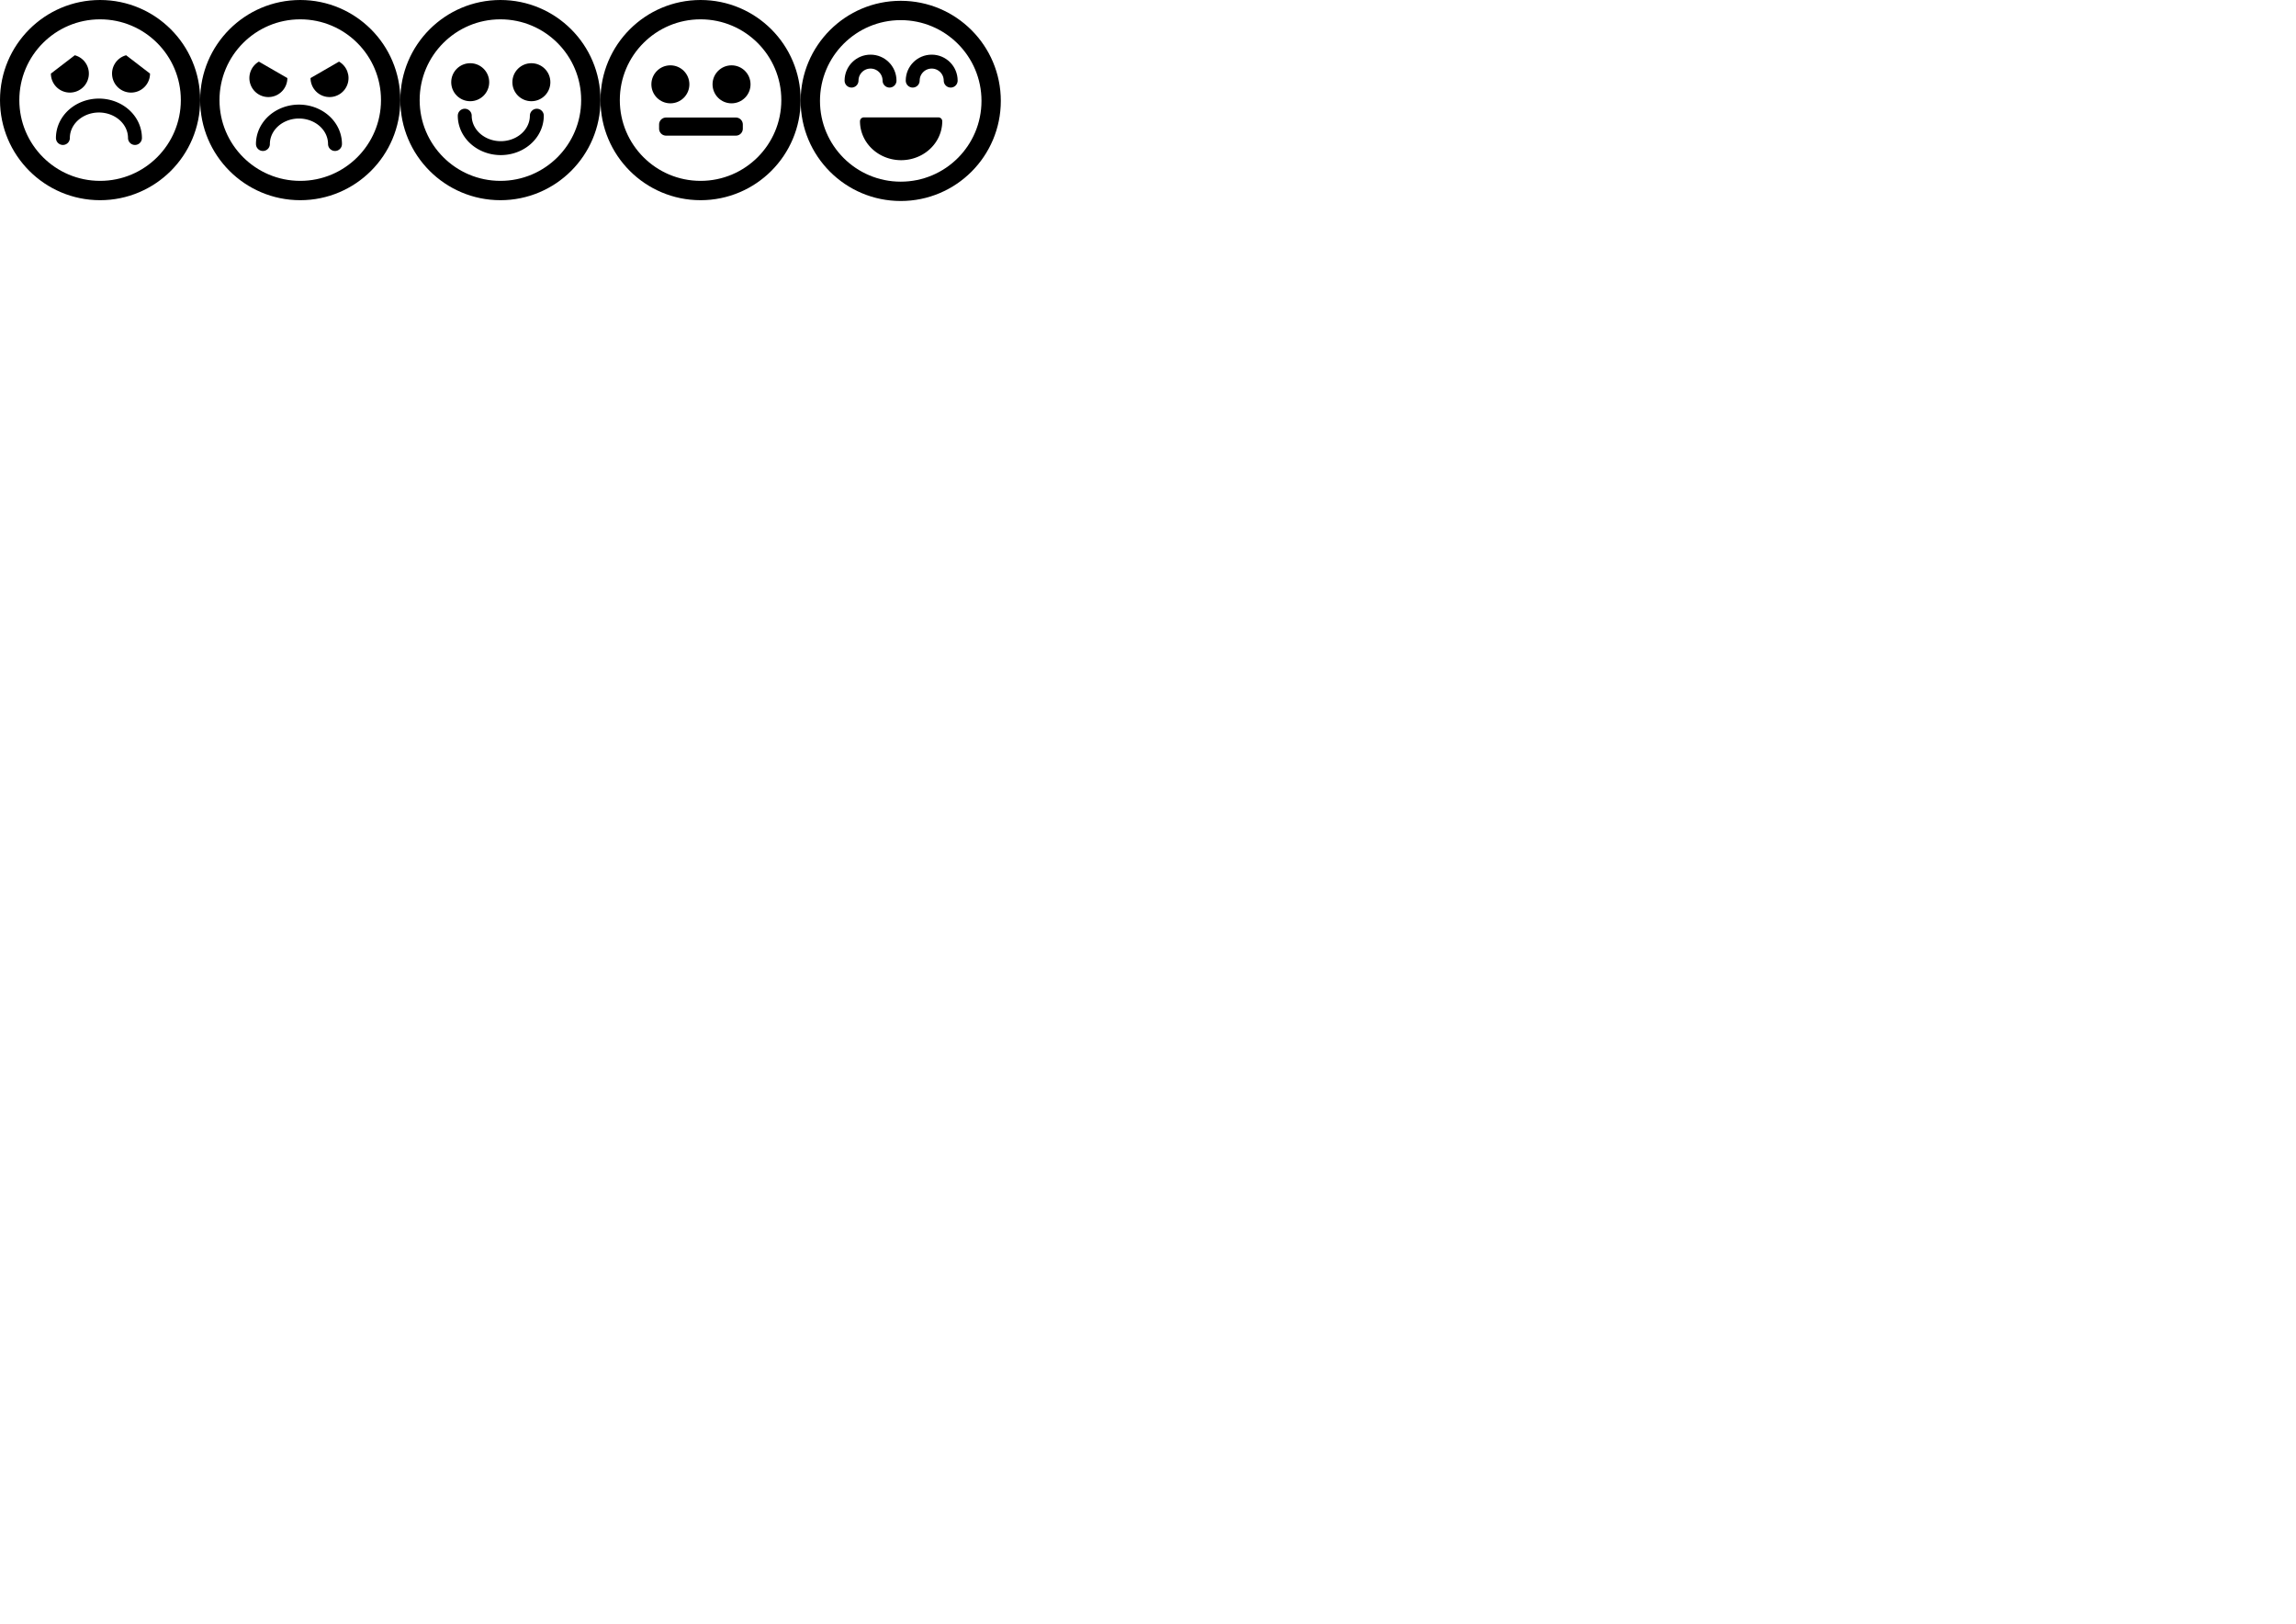 <?xml version="1.0" encoding="UTF-8" standalone="no"?>
<!-- Created with Inkscape (http://www.inkscape.org/) -->

<svg
   width="297mm"
   height="210mm"
   viewBox="0 0 297 210"
   version="1.1"
   id="svg1"
   inkscape:export-filename="background.jpg"
   inkscape:export-xdpi="164.20203"
   inkscape:export-ydpi="164.20203"
   inkscape:version="1.3.2 (091e20e, 2023-11-25)"
   sodipodi:docname="emotions.svg"
   xml:space="preserve"
   xmlns:inkscape="http://www.inkscape.org/namespaces/inkscape"
   xmlns:sodipodi="http://sodipodi.sourceforge.net/DTD/sodipodi-0.dtd"
   xmlns:xlink="http://www.w3.org/1999/xlink"
   xmlns="http://www.w3.org/2000/svg"
   xmlns:svg="http://www.w3.org/2000/svg"><sodipodi:namedview
     id="namedview1"
     pagecolor="#ffffff"
     bordercolor="#000000"
     borderopacity="0.25"
     inkscape:showpageshadow="2"
     inkscape:pageopacity="0.0"
     inkscape:pagecheckerboard="0"
     inkscape:deskcolor="#d1d1d1"
     inkscape:document-units="mm"
     showguides="true"
     showgrid="false"
     inkscape:zoom="1"
     inkscape:cx="146.5"
     inkscape:cy="86.499998"
     inkscape:window-width="1472"
     inkscape:window-height="828"
     inkscape:window-x="0"
     inkscape:window-y="37"
     inkscape:window-maximized="1"
     inkscape:current-layer="layer3"
     inkscape:export-bgcolor="#eaeff300"><inkscape:grid
       id="grid28"
       units="mm"
       originx="0"
       originy="0"
       spacingx="1"
       spacingy="1"
       empcolor="#0099e5"
       empopacity="0.302"
       color="#0099e5"
       opacity="0.149"
       empspacing="5"
       dotted="false"
       gridanglex="30"
       gridanglez="30"
       visible="false" /></sodipodi:namedview><defs
     id="defs1"><linearGradient
       id="linearGradient24"
       inkscape:collect="always"><stop
         style="stop-color:#333333;stop-opacity:1;"
         offset="0"
         id="stop24" /><stop
         style="stop-color:#0d0d0d;stop-opacity:1;"
         offset="1"
         id="stop25" /></linearGradient><linearGradient
       id="linearGradient22"
       inkscape:collect="always"><stop
         style="stop-color:#e08d9d;stop-opacity:1;"
         offset="0"
         id="stop22" /><stop
         style="stop-color:#d45e78;stop-opacity:1;"
         offset="1"
         id="stop23" /></linearGradient><linearGradient
       id="linearGradient20"
       inkscape:collect="always"><stop
         style="stop-color:#e0b58a;stop-opacity:1;"
         offset="0"
         id="stop20" /><stop
         style="stop-color:#d5945d;stop-opacity:1;"
         offset="1"
         id="stop21" /></linearGradient><linearGradient
       id="linearGradient18"
       inkscape:collect="always"><stop
         style="stop-color:#96e09b;stop-opacity:1;"
         offset="0"
         id="stop18" /><stop
         style="stop-color:#60d266;stop-opacity:1;"
         offset="1"
         id="stop19" /></linearGradient><linearGradient
       id="linearGradient16"
       inkscape:collect="always"><stop
         style="stop-color:#b48be0;stop-opacity:1;"
         offset="0"
         id="stop16" /><stop
         style="stop-color:#935dd5;stop-opacity:1;"
         offset="1"
         id="stop17" /></linearGradient><linearGradient
       id="linearGradient14"
       inkscape:collect="always"><stop
         style="stop-color:#e0d78e;stop-opacity:1;"
         offset="0"
         id="stop14" /><stop
         style="stop-color:#d4ca5e;stop-opacity:1;"
         offset="1"
         id="stop15" /></linearGradient><linearGradient
       id="linearGradient11"
       inkscape:collect="always"><stop
         style="stop-color:#90cce0;stop-opacity:1;"
         offset="0"
         id="stop12" /><stop
         style="stop-color:#60b4d2;stop-opacity:1;"
         offset="1"
         id="stop13" /></linearGradient><inkscape:path-effect
       effect="mirror_symmetry"
       start_point="-70.758,98.99"
       end_point="226.242,98.99"
       center_point="77.742,98.99"
       id="path-effect3"
       is_visible="true"
       lpeversion="1.2"
       lpesatellites=""
       mode="horizontal"
       discard_orig_path="false"
       fuse_paths="false"
       oposite_fuse="false"
       split_items="false"
       split_open="false"
       link_styles="false" /><linearGradient
       id="linearGradient60"
       inkscape:collect="always"><stop
         style="stop-color:#d9d9d9;stop-opacity:1;"
         offset="0"
         id="stop60" /><stop
         style="stop-color:#ffffff;stop-opacity:1;"
         offset="1"
         id="stop61" /></linearGradient><pattern
       inkscape:collect="always"
       xlink:href="#pattern7522"
       preserveAspectRatio="xMidYMid"
       id="pattern39"
       patternTransform="matrix(0.071,-0.071,0.071,0.071,-2.1592028e-6,-5.6591412e-5)"
       x="0"
       y="0" /><pattern
       inkscape:collect="always"
       xlink:href="#pattern34"
       preserveAspectRatio="xMidYMid"
       id="pattern35"
       patternTransform="matrix(0.265,0,0,0.265,-3.088379e-8,-56.435)" /><inkscape:path-effect
       effect="mirror_symmetry"
       start_point="44.049,35.659"
       end_point="44.049,40.573"
       center_point="44.049,38.116"
       id="path-effect10"
       is_visible="true"
       lpeversion="1.2"
       lpesatellites=""
       mode="free"
       discard_orig_path="false"
       fuse_paths="false"
       oposite_fuse="false"
       split_items="false"
       split_open="false"
       link_styles="false" /><linearGradient
       id="swatch4"
       inkscape:swatch="solid"><stop
         style="stop-color:#000000;stop-opacity:1;"
         offset="0"
         id="stop4" /></linearGradient><inkscape:path-effect
       effect="mirror_symmetry"
       start_point="55.617,42.269"
       end_point="55.617,52.503"
       center_point="55.617,47.386"
       id="path-effect2"
       is_visible="true"
       lpeversion="1.2"
       lpesatellites=""
       mode="free"
       discard_orig_path="false"
       fuse_paths="false"
       oposite_fuse="false"
       split_items="false"
       split_open="false"
       link_styles="false" /><inkscape:path-effect
       effect="mirror_symmetry"
       start_point="55.617,42.269"
       end_point="55.617,52.503"
       center_point="55.617,47.386"
       id="path-effect2-3"
       is_visible="true"
       lpeversion="1.2"
       lpesatellites=""
       mode="free"
       discard_orig_path="false"
       fuse_paths="false"
       oposite_fuse="false"
       split_items="false"
       split_open="false"
       link_styles="false" /><inkscape:path-effect
       effect="mirror_symmetry"
       start_point="55.617,42.269"
       end_point="55.617,52.503"
       center_point="55.617,47.386"
       id="path-effect2-9"
       is_visible="true"
       lpeversion="1.2"
       lpesatellites=""
       mode="free"
       discard_orig_path="false"
       fuse_paths="false"
       oposite_fuse="false"
       split_items="false"
       split_open="false"
       link_styles="false" /><inkscape:path-effect
       effect="mirror_symmetry"
       start_point="44.049,35.659"
       end_point="44.049,40.573"
       center_point="44.049,38.116"
       id="path-effect10-4"
       is_visible="true"
       lpeversion="1.2"
       lpesatellites=""
       mode="free"
       discard_orig_path="false"
       fuse_paths="false"
       oposite_fuse="false"
       split_items="false"
       split_open="false"
       link_styles="false" /><inkscape:path-effect
       effect="mirror_symmetry"
       start_point="44.049,35.659"
       end_point="44.049,40.573"
       center_point="44.049,38.116"
       id="path-effect10-4-8"
       is_visible="true"
       lpeversion="1.2"
       lpesatellites=""
       mode="free"
       discard_orig_path="false"
       fuse_paths="false"
       oposite_fuse="false"
       split_items="false"
       split_open="false"
       link_styles="false" /><inkscape:path-effect
       effect="mirror_symmetry"
       start_point="44.049,35.659"
       end_point="44.049,40.573"
       center_point="44.049,38.116"
       id="path-effect10-4-8-5"
       is_visible="true"
       lpeversion="1.2"
       lpesatellites=""
       mode="free"
       discard_orig_path="false"
       fuse_paths="false"
       oposite_fuse="false"
       split_items="false"
       split_open="false"
       link_styles="false" /><inkscape:path-effect
       effect="mirror_symmetry"
       start_point="44.049,35.659"
       end_point="44.049,40.573"
       center_point="44.049,38.116"
       id="path-effect10-4-8-52"
       is_visible="true"
       lpeversion="1.2"
       lpesatellites=""
       mode="free"
       discard_orig_path="false"
       fuse_paths="false"
       oposite_fuse="false"
       split_items="false"
       split_open="false"
       link_styles="false" /><inkscape:path-effect
       effect="mirror_symmetry"
       start_point="44.049,35.659"
       end_point="44.049,40.573"
       center_point="44.049,38.116"
       id="path-effect10-4-8-52-1"
       is_visible="true"
       lpeversion="1.2"
       lpesatellites=""
       mode="free"
       discard_orig_path="false"
       fuse_paths="false"
       oposite_fuse="false"
       split_items="false"
       split_open="false"
       link_styles="false" /><inkscape:path-effect
       effect="mirror_symmetry"
       start_point="44.049,35.659"
       end_point="44.049,40.573"
       center_point="44.049,38.116"
       id="path-effect10-9"
       is_visible="true"
       lpeversion="1.2"
       lpesatellites=""
       mode="free"
       discard_orig_path="false"
       fuse_paths="false"
       oposite_fuse="false"
       split_items="false"
       split_open="false"
       link_styles="false" /><inkscape:path-effect
       effect="mirror_symmetry"
       start_point="44.049,35.659"
       end_point="44.049,40.573"
       center_point="44.049,38.116"
       id="path-effect10-4-8-5-2"
       is_visible="true"
       lpeversion="1.2"
       lpesatellites=""
       mode="free"
       discard_orig_path="false"
       fuse_paths="false"
       oposite_fuse="false"
       split_items="false"
       split_open="false"
       link_styles="false" /><inkscape:path-effect
       effect="mirror_symmetry"
       start_point="44.049,35.659"
       end_point="44.049,40.573"
       center_point="44.049,38.116"
       id="path-effect10-9-2"
       is_visible="true"
       lpeversion="1.2"
       lpesatellites=""
       mode="free"
       discard_orig_path="false"
       fuse_paths="false"
       oposite_fuse="false"
       split_items="false"
       split_open="false"
       link_styles="false" /><inkscape:path-effect
       effect="mirror_symmetry"
       start_point="44.049,35.659"
       end_point="44.049,40.573"
       center_point="44.049,38.116"
       id="path-effect10-4-0"
       is_visible="true"
       lpeversion="1.2"
       lpesatellites=""
       mode="free"
       discard_orig_path="false"
       fuse_paths="false"
       oposite_fuse="false"
       split_items="false"
       split_open="false"
       link_styles="false" /><inkscape:path-effect
       effect="mirror_symmetry"
       start_point="44.049,35.659"
       end_point="44.049,40.573"
       center_point="44.049,38.116"
       id="path-effect10-4-8-6"
       is_visible="true"
       lpeversion="1.2"
       lpesatellites=""
       mode="free"
       discard_orig_path="false"
       fuse_paths="false"
       oposite_fuse="false"
       split_items="false"
       split_open="false"
       link_styles="false" /><inkscape:path-effect
       effect="mirror_symmetry"
       start_point="44.049,35.659"
       end_point="44.049,40.573"
       center_point="44.049,38.116"
       id="path-effect10-4-8-52-1-9"
       is_visible="true"
       lpeversion="1.2"
       lpesatellites=""
       mode="free"
       discard_orig_path="false"
       fuse_paths="false"
       oposite_fuse="false"
       split_items="false"
       split_open="false"
       link_styles="false" /><inkscape:path-effect
       effect="mirror_symmetry"
       start_point="44.049,35.659"
       end_point="44.049,40.573"
       center_point="44.049,38.116"
       id="path-effect10-48"
       is_visible="true"
       lpeversion="1.2"
       lpesatellites=""
       mode="free"
       discard_orig_path="false"
       fuse_paths="false"
       oposite_fuse="false"
       split_items="false"
       split_open="false"
       link_styles="false" /><inkscape:path-effect
       effect="mirror_symmetry"
       start_point="44.049,35.659"
       end_point="44.049,40.573"
       center_point="44.049,38.116"
       id="path-effect10-4-8-5-2-5"
       is_visible="true"
       lpeversion="1.2"
       lpesatellites=""
       mode="free"
       discard_orig_path="false"
       fuse_paths="false"
       oposite_fuse="false"
       split_items="false"
       split_open="false"
       link_styles="false" /><inkscape:path-effect
       effect="mirror_symmetry"
       start_point="44.049,35.659"
       end_point="44.049,40.573"
       center_point="44.049,38.116"
       id="path-effect10-9-2-5"
       is_visible="true"
       lpeversion="1.2"
       lpesatellites=""
       mode="free"
       discard_orig_path="false"
       fuse_paths="false"
       oposite_fuse="false"
       split_items="false"
       split_open="false"
       link_styles="false" /><inkscape:path-effect
       effect="mirror_symmetry"
       start_point="44.049,35.659"
       end_point="44.049,40.573"
       center_point="44.049,38.116"
       id="path-effect10-4-8-6-5"
       is_visible="true"
       lpeversion="1.2"
       lpesatellites=""
       mode="free"
       discard_orig_path="false"
       fuse_paths="false"
       oposite_fuse="false"
       split_items="false"
       split_open="false"
       link_styles="false" /><inkscape:path-effect
       effect="mirror_symmetry"
       start_point="44.049,35.659"
       end_point="44.049,40.573"
       center_point="44.049,38.116"
       id="path-effect10-4-8-52-1-9-4"
       is_visible="true"
       lpeversion="1.2"
       lpesatellites=""
       mode="free"
       discard_orig_path="false"
       fuse_paths="false"
       oposite_fuse="false"
       split_items="false"
       split_open="false"
       link_styles="false" /><inkscape:path-effect
       effect="mirror_symmetry"
       start_point="44.049,35.659"
       end_point="44.049,40.573"
       center_point="44.049,38.116"
       id="path-effect10-4-8-52-2"
       is_visible="true"
       lpeversion="1.2"
       lpesatellites=""
       mode="free"
       discard_orig_path="false"
       fuse_paths="false"
       oposite_fuse="false"
       split_items="false"
       split_open="false"
       link_styles="false" /><pattern
       patternUnits="userSpaceOnUse"
       width="293.582"
       height="196.174"
       patternTransform="translate(-2.1592028e-6,-5.6591412e-5)"
       preserveAspectRatio="xMidYMid"
       id="pattern34"
       inkscape:label="Pattern"
       style="fill:#585858"><g
         id="g34"
         inkscape:label="Pattern"
         transform="matrix(3.78,0,0,3.78,2.1592028e-6,5.6591412e-5)"><g
           id="g22-9"
           transform="translate(51.752,25.962)"
           style="display:inline"><circle
             style="fill:none;fill-opacity:1;stroke:#000000;stroke-width:2.5;stroke-linecap:round;stroke-linejoin:round;stroke-dasharray:none;stroke-opacity:1;paint-order:fill markers stroke"
             id="path9-24"
             cx="12.979"
             cy="12.996"
             r="11.696" /><path
             style="fill:#000000;fill-opacity:1;stroke:none;stroke-width:2.5;stroke-linecap:round;stroke-linejoin:round;stroke-dasharray:none;stroke-opacity:1;paint-order:fill markers stroke"
             id="path10-5"
             transform="translate(-31.07,-27.457)"
             d="m 42.551,38.116 c 0,1.357 -1.1,2.457 -2.457,2.457 -1.357,0 -2.457,-1.1 -2.457,-2.457 0,-1.357 1.1,-2.457 2.457,-2.457 1.357,0 2.457,1.1 2.457,2.457 z m 2.997,0 c 0,1.357 1.1,2.457 2.457,2.457 1.357,0 2.457,-1.1 2.457,-2.457 0,-1.357 -1.1,-2.457 -2.457,-2.457 -1.357,0 -2.457,1.1 -2.457,2.457 z"
             sodipodi:type="arc"
             sodipodi:ry="2.4571528"
             sodipodi:rx="2.4571528"
             sodipodi:cy="38.115833"
             sodipodi:cx="40.09354"
             inkscape:path-effect="#path-effect10-48" /><path
             style="fill:#000000;fill-opacity:1;stroke:#000000;stroke-width:1;stroke-linecap:round;stroke-linejoin:round;stroke-dasharray:none;stroke-opacity:1;paint-order:fill markers stroke"
             id="path11-8"
             sodipodi:type="arc"
             sodipodi:cx="12.978848"
             sodipodi:cy="15.913551"
             sodipodi:rx="4.8200254"
             sodipodi:ry="4.5352983"
             sodipodi:start="0"
             sodipodi:end="3.1415927"
             sodipodi:arc-type="slice"
             d="m 17.799,15.914 a 4.82,4.535 0 0 1 -2.41,3.928 4.82,4.535 0 0 1 -4.82,0 4.82,4.535 0 0 1 -2.41,-3.928 h 4.82 z" /></g><g
           id="g25-6"
           transform="translate(-22.526,-27.818)"
           style="display:inline"><circle
             style="fill:none;fill-opacity:1;stroke:#000000;stroke-width:2.5;stroke-linecap:round;stroke-linejoin:round;stroke-dasharray:none;stroke-opacity:1;paint-order:fill markers stroke"
             id="path9-3-3-4-2"
             cx="61.365"
             cy="66.657"
             r="11.696" /><path
             style="fill:#000000;fill-opacity:1;stroke:none;stroke-width:2.5;stroke-linecap:round;stroke-linejoin:round;stroke-dasharray:none;stroke-opacity:1;paint-order:fill markers stroke"
             id="path10-8-8-1-5"
             transform="translate(17.316,26.203)"
             d="m 42.551,38.116 c 0,1.357 -1.1,2.457 -2.457,2.457 -1.357,0 -2.457,-1.1 -2.457,-2.457 0,-1.357 1.1,-2.457 2.457,-2.457 1.357,0 2.457,1.1 2.457,2.457 z m 2.997,0 c 0,1.357 1.1,2.457 2.457,2.457 1.357,0 2.457,-1.1 2.457,-2.457 0,-1.357 -1.1,-2.457 -2.457,-2.457 -1.357,0 -2.457,1.1 -2.457,2.457 z"
             sodipodi:type="arc"
             sodipodi:ry="2.4571528"
             sodipodi:rx="2.4571528"
             sodipodi:cy="38.115833"
             sodipodi:cx="40.09354"
             inkscape:path-effect="#path-effect10-4-8-5-2-5" /><path
             style="fill:none;fill-opacity:1;stroke:#000000;stroke-width:1.8;stroke-linecap:round;stroke-linejoin:round;stroke-dasharray:none;stroke-opacity:1;paint-order:fill markers stroke"
             id="path12-8-1"
             sodipodi:type="arc"
             sodipodi:cx="61.364887"
             sodipodi:cy="68.649666"
             sodipodi:rx="4.6615539"
             sodipodi:ry="4.1954036"
             sodipodi:start="0"
             sodipodi:end="3.1415927"
             sodipodi:arc-type="arc"
             d="m 66.026,68.65 a 4.662,4.195 0 0 1 -2.331,3.633 4.662,4.195 0 0 1 -4.662,0 4.662,4.195 0 0 1 -2.331,-3.633"
             sodipodi:open="true" /></g><g
           id="g24-3"
           transform="translate(-65.19,-19.792)"
           style="display:inline"><circle
             style="display:inline;fill:none;fill-opacity:1;stroke:#000000;stroke-width:2.5;stroke-linecap:round;stroke-linejoin:round;stroke-dasharray:none;stroke-opacity:1;paint-order:fill markers stroke"
             id="path9-2-9"
             cx="78.137"
             cy="32.738"
             r="11.696" /><path
             style="display:inline;fill:none;fill-opacity:1;stroke:#000000;stroke-width:1.8;stroke-linecap:round;stroke-linejoin:round;stroke-dasharray:none;stroke-opacity:1;paint-order:fill markers stroke"
             id="path10-0-7"
             sodipodi:type="arc"
             sodipodi:cx="40.09354"
             sodipodi:cy="38.115833"
             sodipodi:rx="2.4571528"
             sodipodi:ry="2.4571528"
             transform="translate(34.088,-7.715)"
             sodipodi:start="3.1415927"
             sodipodi:end="0"
             sodipodi:arc-type="arc"
             sodipodi:open="true"
             d="m 37.636,38.116 c 0,-1.357 1.1,-2.457 2.457,-2.457 1.357,0 2.457,1.1 2.457,2.457 m 7.911,0 c 0,-1.357 -1.1,-2.457 -2.457,-2.457 -1.357,0 -2.457,1.1 -2.457,2.457"
             inkscape:path-effect="#path-effect10-9-2-5" /><path
             style="display:inline;fill:#000000;fill-opacity:1;stroke:#000000;stroke-width:1;stroke-linecap:round;stroke-linejoin:round;stroke-dasharray:none;stroke-opacity:1;paint-order:fill markers stroke"
             id="path11-7-3"
             sodipodi:type="arc"
             sodipodi:cx="78.136551"
             sodipodi:cy="35.65609"
             sodipodi:rx="4.8200254"
             sodipodi:ry="4.5352983"
             sodipodi:start="0"
             sodipodi:end="3.1415927"
             sodipodi:arc-type="slice"
             d="m 82.957,35.656 a 4.82,4.535 0 0 1 -2.41,3.928 4.82,4.535 0 0 1 -4.82,0 4.82,4.535 0 0 1 -2.41,-3.928 h 4.82 z" /></g><g
           id="g27-7"
           transform="translate(49.173,-104.913)"
           style="display:inline"><circle
             style="display:inline;fill:none;fill-opacity:1;stroke:#000000;stroke-width:2.5;stroke-linecap:round;stroke-linejoin:round;stroke-dasharray:none;stroke-opacity:1;paint-order:fill markers stroke"
             id="path9-3-3-5"
             cx="15.557"
             cy="117.859"
             r="11.696" /><path
             style="display:inline;fill:#000000;fill-opacity:1;stroke:none;stroke-width:2.5;stroke-linecap:round;stroke-linejoin:round;stroke-dasharray:none;stroke-opacity:1;paint-order:fill markers stroke"
             id="path10-8-8-0"
             transform="translate(-28.491,77.406)"
             d="m 42.551,38.116 c 0,1.357 -1.1,2.457 -2.457,2.457 -1.357,0 -2.457,-1.1 -2.457,-2.457 0,-1.357 1.1,-2.457 2.457,-2.457 1.357,0 2.457,1.1 2.457,2.457 z m 2.997,0 c 0,1.357 1.1,2.457 2.457,2.457 1.357,0 2.457,-1.1 2.457,-2.457 0,-1.357 -1.1,-2.457 -2.457,-2.457 -1.357,0 -2.457,1.1 -2.457,2.457 z"
             sodipodi:type="arc"
             sodipodi:ry="2.4571528"
             sodipodi:rx="2.4571528"
             sodipodi:cy="38.115833"
             sodipodi:cx="40.09354"
             inkscape:path-effect="#path-effect10-4-8-6-5" /><path
             style="display:inline;fill:none;fill-opacity:1;stroke:#000000;stroke-width:1.8;stroke-linecap:round;stroke-linejoin:round;stroke-dasharray:none;stroke-opacity:1;paint-order:fill markers stroke"
             id="path12-2"
             sodipodi:type="arc"
             sodipodi:cx="-15.557468"
             sodipodi:cy="-124.04913"
             sodipodi:rx="4.6615539"
             sodipodi:ry="4.1954036"
             sodipodi:start="0"
             sodipodi:end="3.1415927"
             sodipodi:arc-type="arc"
             d="m -10.896,-124.049 a 4.662,4.195 0 0 1 -2.331,3.633 4.662,4.195 0 0 1 -4.662,0 4.662,4.195 0 0 1 -2.331,-3.633"
             transform="scale(-1)"
             sodipodi:open="true" /></g><g
           id="g26-1"
           transform="translate(-15.364,-51.952)"
           style="display:inline"><circle
             style="display:inline;fill:none;fill-opacity:1;stroke:#000000;stroke-width:2.5;stroke-linecap:round;stroke-linejoin:round;stroke-dasharray:none;stroke-opacity:1;paint-order:fill markers stroke"
             id="path9-3-3-6-1-8"
             cx="28.311"
             cy="90.79"
             r="11.696" /><path
             style="display:inline;fill:#000000;fill-opacity:1;stroke:none;stroke-width:2.5;stroke-linecap:round;stroke-linejoin:round;stroke-dasharray:none;stroke-opacity:1;paint-order:fill markers stroke"
             id="path10-8-8-6-8-7"
             sodipodi:type="arc"
             sodipodi:cx="40.09354"
             sodipodi:cy="38.115833"
             sodipodi:rx="2.4571528"
             sodipodi:ry="2.4571528"
             transform="translate(-15.738,50.337)"
             sodipodi:start="4.9741884"
             sodipodi:end="3.1415927"
             sodipodi:arc-type="arc"
             sodipodi:open="true"
             d="m 40.729,35.742 c 1.231,0.33 2.005,1.545 1.784,2.8 -0.221,1.255 -1.365,2.132 -2.634,2.021 -1.269,-0.111 -2.243,-1.174 -2.243,-2.448 m 9.732,-2.373 c -1.231,0.33 -2.005,1.545 -1.784,2.8 0.221,1.255 1.365,2.132 2.634,2.021 1.269,-0.111 2.243,-1.174 2.243,-2.448"
             inkscape:path-effect="#path-effect10-4-8-52-1-9-4" /><path
             style="display:inline;fill:none;fill-opacity:1;stroke:#000000;stroke-width:1.8;stroke-linecap:round;stroke-linejoin:round;stroke-dasharray:none;stroke-opacity:1;paint-order:fill markers stroke"
             id="path12-7-7-1"
             sodipodi:type="arc"
             sodipodi:cx="-28.310591"
             sodipodi:cy="-96.980789"
             sodipodi:rx="4.6615539"
             sodipodi:ry="4.1954036"
             sodipodi:start="0"
             sodipodi:end="3.1415927"
             sodipodi:arc-type="arc"
             d="m -23.649,-96.981 a 4.662,4.195 0 0 1 -2.331,3.633 4.662,4.195 0 0 1 -4.662,0 4.662,4.195 0 0 1 -2.331,-3.633"
             transform="scale(-1)"
             sodipodi:open="true" /></g><g
           id="g28-5"
           transform="translate(-3.287,-104.991)"
           style="display:inline"><circle
             style="fill:none;fill-opacity:1;stroke:#000000;stroke-width:2.5;stroke-linecap:round;stroke-linejoin:round;stroke-dasharray:none;stroke-opacity:1;paint-order:fill markers stroke"
             id="path9-3-3-6-5"
             cx="42.126"
             cy="117.937"
             r="11.696" /><path
             style="fill:#000000;fill-opacity:1;stroke:none;stroke-width:2.5;stroke-linecap:round;stroke-linejoin:round;stroke-dasharray:none;stroke-opacity:1;paint-order:fill markers stroke"
             id="path10-8-8-6-85"
             sodipodi:type="arc"
             sodipodi:cx="40.09354"
             sodipodi:cy="38.115833"
             sodipodi:rx="2.4571528"
             sodipodi:ry="2.4571528"
             transform="translate(-1.923,77.484)"
             sodipodi:start="0"
             sodipodi:end="4.3842691"
             sodipodi:arc-type="arc"
             sodipodi:open="true"
             d="m 42.551,38.116 c 0,1.253 -0.943,2.306 -2.189,2.442 -1.246,0.137 -2.395,-0.686 -2.667,-1.909 -0.272,-1.223 0.42,-2.455 1.607,-2.859 m 6.246,2.326 c 0,1.253 0.943,2.306 2.189,2.442 1.246,0.137 2.395,-0.686 2.667,-1.909 0.272,-1.223 -0.42,-2.455 -1.607,-2.859"
             inkscape:path-effect="#path-effect10-4-8-52-2" /><path
             style="fill:none;fill-opacity:1;stroke:#000000;stroke-width:1.8;stroke-linecap:round;stroke-linejoin:round;stroke-dasharray:none;stroke-opacity:1;paint-order:fill markers stroke"
             id="path12-7-6"
             sodipodi:type="arc"
             sodipodi:cx="-42.125557"
             sodipodi:cy="-124.12715"
             sodipodi:rx="4.6615539"
             sodipodi:ry="4.1954036"
             sodipodi:start="0"
             sodipodi:end="3.1415927"
             sodipodi:arc-type="arc"
             d="m -37.464,-124.127 a 4.662,4.195 0 0 1 -2.331,3.633 4.662,4.195 0 0 1 -4.662,0 4.662,4.195 0 0 1 -2.331,-3.633"
             transform="scale(-1)"
             sodipodi:open="true" /></g></g></pattern><pattern
       patternUnits="userSpaceOnUse"
       width="293.582"
       height="196.174"
       patternTransform="translate(-2.1592028e-6,-5.6591412e-5)"
       preserveAspectRatio="xMidYMid"
       inkscape:label="Pattern"
       style="fill:#686868;fill-opacity:1"
       id="pattern7522"><g
         id="g124"
         inkscape:label="Pattern"
         transform="matrix(3.78,0,0,3.78,2.1592028e-6,5.6591412e-5)"
         style="fill-opacity:1.0;fill:#585858"><g
           id="g113"
           transform="translate(51.752,25.962)"
           style="display:inline;fill-opacity:1.0;fill:#585858"><circle
             style="fill:none;fill-opacity:1;stroke:#d8d8d8;stroke-width:2.5;stroke-linecap:round;stroke-linejoin:round;stroke-dasharray:none;stroke-opacity:1.0;paint-order:fill markers stroke"
             id="circle112"
             cx="12.979"
             cy="12.996"
             r="11.696" /><path
             style="fill:#d8d8d8;fill-opacity:1.0;stroke:none;stroke-width:2.5;stroke-linecap:round;stroke-linejoin:round;stroke-dasharray:none;stroke-opacity:1;paint-order:fill markers stroke"
             id="path112"
             transform="translate(-31.07,-27.457)"
             d="m 42.551,38.116 c 0,1.357 -1.1,2.457 -2.457,2.457 -1.357,0 -2.457,-1.1 -2.457,-2.457 0,-1.357 1.1,-2.457 2.457,-2.457 1.357,0 2.457,1.1 2.457,2.457 z m 2.997,0 c 0,1.357 1.1,2.457 2.457,2.457 1.357,0 2.457,-1.1 2.457,-2.457 0,-1.357 -1.1,-2.457 -2.457,-2.457 -1.357,0 -2.457,1.1 -2.457,2.457 z"
             sodipodi:type="arc"
             sodipodi:ry="2.4571528"
             sodipodi:rx="2.4571528"
             sodipodi:cy="38.115833"
             sodipodi:cx="40.09354"
             inkscape:path-effect="#path-effect10-48" /><path
             style="fill:#d8d8d8;fill-opacity:1.0;stroke:#d8d8d8;stroke-width:1;stroke-linecap:round;stroke-linejoin:round;stroke-dasharray:none;stroke-opacity:1.0;paint-order:fill markers stroke"
             id="path113"
             sodipodi:type="arc"
             sodipodi:cx="12.978848"
             sodipodi:cy="15.913551"
             sodipodi:rx="4.8200254"
             sodipodi:ry="4.5352983"
             sodipodi:start="0"
             sodipodi:end="3.1415927"
             sodipodi:arc-type="slice"
             d="m 17.799,15.914 a 4.82,4.535 0 0 1 -2.41,3.928 4.82,4.535 0 0 1 -4.82,0 4.82,4.535 0 0 1 -2.41,-3.928 h 4.82 z" /></g><g
           id="g115"
           transform="translate(-22.526,-27.818)"
           style="display:inline;fill-opacity:1.0;fill:#585858"><circle
             style="fill:none;fill-opacity:1;stroke:#d8d8d8;stroke-width:2.5;stroke-linecap:round;stroke-linejoin:round;stroke-dasharray:none;stroke-opacity:1.0;paint-order:fill markers stroke"
             id="circle113"
             cx="61.365"
             cy="66.657"
             r="11.696" /><path
             style="fill:#d8d8d8;fill-opacity:1.0;stroke:none;stroke-width:2.5;stroke-linecap:round;stroke-linejoin:round;stroke-dasharray:none;stroke-opacity:1;paint-order:fill markers stroke"
             id="path114"
             transform="translate(17.316,26.203)"
             d="m 42.551,38.116 c 0,1.357 -1.1,2.457 -2.457,2.457 -1.357,0 -2.457,-1.1 -2.457,-2.457 0,-1.357 1.1,-2.457 2.457,-2.457 1.357,0 2.457,1.1 2.457,2.457 z m 2.997,0 c 0,1.357 1.1,2.457 2.457,2.457 1.357,0 2.457,-1.1 2.457,-2.457 0,-1.357 -1.1,-2.457 -2.457,-2.457 -1.357,0 -2.457,1.1 -2.457,2.457 z"
             sodipodi:type="arc"
             sodipodi:ry="2.4571528"
             sodipodi:rx="2.4571528"
             sodipodi:cy="38.115833"
             sodipodi:cx="40.09354"
             inkscape:path-effect="#path-effect10-4-8-5-2-5" /><path
             style="fill:none;fill-opacity:1;stroke:#d8d8d8;stroke-width:1.8;stroke-linecap:round;stroke-linejoin:round;stroke-dasharray:none;stroke-opacity:1.0;paint-order:fill markers stroke"
             id="path115"
             sodipodi:type="arc"
             sodipodi:cx="61.364887"
             sodipodi:cy="68.649666"
             sodipodi:rx="4.6615539"
             sodipodi:ry="4.1954036"
             sodipodi:start="0"
             sodipodi:end="3.1415927"
             sodipodi:arc-type="arc"
             d="m 66.026,68.65 a 4.662,4.195 0 0 1 -2.331,3.633 4.662,4.195 0 0 1 -4.662,0 4.662,4.195 0 0 1 -2.331,-3.633"
             sodipodi:open="true" /></g><g
           id="g117"
           transform="translate(-65.19,-19.792)"
           style="display:inline;fill-opacity:1.0;fill:#585858"><circle
             style="display:inline;fill:none;fill-opacity:1;stroke:#d8d8d8;stroke-width:2.5;stroke-linecap:round;stroke-linejoin:round;stroke-dasharray:none;stroke-opacity:1.0;paint-order:fill markers stroke"
             id="circle115"
             cx="78.137"
             cy="32.738"
             r="11.696" /><path
             style="display:inline;fill:none;fill-opacity:1;stroke:#d8d8d8;stroke-width:1.8;stroke-linecap:round;stroke-linejoin:round;stroke-dasharray:none;stroke-opacity:1.0;paint-order:fill markers stroke"
             id="path116"
             sodipodi:type="arc"
             sodipodi:cx="40.09354"
             sodipodi:cy="38.115833"
             sodipodi:rx="2.4571528"
             sodipodi:ry="2.4571528"
             transform="translate(34.088,-7.715)"
             sodipodi:start="3.1415927"
             sodipodi:end="0"
             sodipodi:arc-type="arc"
             sodipodi:open="true"
             d="m 37.636,38.116 c 0,-1.357 1.1,-2.457 2.457,-2.457 1.357,0 2.457,1.1 2.457,2.457 m 7.911,0 c 0,-1.357 -1.1,-2.457 -2.457,-2.457 -1.357,0 -2.457,1.1 -2.457,2.457"
             inkscape:path-effect="#path-effect10-9-2-5" /><path
             style="display:inline;fill:#d8d8d8;fill-opacity:1.0;stroke:#d8d8d8;stroke-width:1;stroke-linecap:round;stroke-linejoin:round;stroke-dasharray:none;stroke-opacity:1.0;paint-order:fill markers stroke"
             id="path117"
             sodipodi:type="arc"
             sodipodi:cx="78.136551"
             sodipodi:cy="35.65609"
             sodipodi:rx="4.8200254"
             sodipodi:ry="4.5352983"
             sodipodi:start="0"
             sodipodi:end="3.1415927"
             sodipodi:arc-type="slice"
             d="m 82.957,35.656 a 4.82,4.535 0 0 1 -2.41,3.928 4.82,4.535 0 0 1 -4.82,0 4.82,4.535 0 0 1 -2.41,-3.928 h 4.82 z" /></g><g
           id="g119"
           transform="translate(49.173,-104.913)"
           style="display:inline;fill-opacity:1.0;fill:#585858"><circle
             style="display:inline;fill:none;fill-opacity:1;stroke:#d8d8d8;stroke-width:2.5;stroke-linecap:round;stroke-linejoin:round;stroke-dasharray:none;stroke-opacity:1.0;paint-order:fill markers stroke"
             id="circle117"
             cx="15.557"
             cy="117.859"
             r="11.696" /><path
             style="display:inline;fill:#d8d8d8;fill-opacity:1.0;stroke:none;stroke-width:2.5;stroke-linecap:round;stroke-linejoin:round;stroke-dasharray:none;stroke-opacity:1;paint-order:fill markers stroke"
             id="path118"
             transform="translate(-28.491,77.406)"
             d="m 42.551,38.116 c 0,1.357 -1.1,2.457 -2.457,2.457 -1.357,0 -2.457,-1.1 -2.457,-2.457 0,-1.357 1.1,-2.457 2.457,-2.457 1.357,0 2.457,1.1 2.457,2.457 z m 2.997,0 c 0,1.357 1.1,2.457 2.457,2.457 1.357,0 2.457,-1.1 2.457,-2.457 0,-1.357 -1.1,-2.457 -2.457,-2.457 -1.357,0 -2.457,1.1 -2.457,2.457 z"
             sodipodi:type="arc"
             sodipodi:ry="2.4571528"
             sodipodi:rx="2.4571528"
             sodipodi:cy="38.115833"
             sodipodi:cx="40.09354"
             inkscape:path-effect="#path-effect10-4-8-6-5" /><path
             style="display:inline;fill:none;fill-opacity:1;stroke:#d8d8d8;stroke-width:1.8;stroke-linecap:round;stroke-linejoin:round;stroke-dasharray:none;stroke-opacity:1.0;paint-order:fill markers stroke"
             id="path119"
             sodipodi:type="arc"
             sodipodi:cx="-15.557468"
             sodipodi:cy="-124.04913"
             sodipodi:rx="4.6615539"
             sodipodi:ry="4.1954036"
             sodipodi:start="0"
             sodipodi:end="3.1415927"
             sodipodi:arc-type="arc"
             d="m -10.896,-124.049 a 4.662,4.195 0 0 1 -2.331,3.633 4.662,4.195 0 0 1 -4.662,0 4.662,4.195 0 0 1 -2.331,-3.633"
             transform="scale(-1)"
             sodipodi:open="true" /></g><g
           id="g121"
           transform="translate(-15.364,-51.952)"
           style="display:inline;fill-opacity:1.0;fill:#585858"><circle
             style="display:inline;fill:none;fill-opacity:1;stroke:#d8d8d8;stroke-width:2.5;stroke-linecap:round;stroke-linejoin:round;stroke-dasharray:none;stroke-opacity:1.0;paint-order:fill markers stroke"
             id="circle119"
             cx="28.311"
             cy="90.79"
             r="11.696" /><path
             style="display:inline;fill:#d8d8d8;fill-opacity:1.0;stroke:none;stroke-width:2.5;stroke-linecap:round;stroke-linejoin:round;stroke-dasharray:none;stroke-opacity:1;paint-order:fill markers stroke"
             id="path120"
             sodipodi:type="arc"
             sodipodi:cx="40.09354"
             sodipodi:cy="38.115833"
             sodipodi:rx="2.4571528"
             sodipodi:ry="2.4571528"
             transform="translate(-15.738,50.337)"
             sodipodi:start="4.9741884"
             sodipodi:end="3.1415927"
             sodipodi:arc-type="arc"
             sodipodi:open="true"
             d="m 40.729,35.742 c 1.231,0.33 2.005,1.545 1.784,2.8 -0.221,1.255 -1.365,2.132 -2.634,2.021 -1.269,-0.111 -2.243,-1.174 -2.243,-2.448 m 9.732,-2.373 c -1.231,0.33 -2.005,1.545 -1.784,2.8 0.221,1.255 1.365,2.132 2.634,2.021 1.269,-0.111 2.243,-1.174 2.243,-2.448"
             inkscape:path-effect="#path-effect10-4-8-52-1-9-4" /><path
             style="display:inline;fill:none;fill-opacity:1;stroke:#d8d8d8;stroke-width:1.8;stroke-linecap:round;stroke-linejoin:round;stroke-dasharray:none;stroke-opacity:1.0;paint-order:fill markers stroke"
             id="path121"
             sodipodi:type="arc"
             sodipodi:cx="-28.310591"
             sodipodi:cy="-96.980789"
             sodipodi:rx="4.6615539"
             sodipodi:ry="4.1954036"
             sodipodi:start="0"
             sodipodi:end="3.1415927"
             sodipodi:arc-type="arc"
             d="m -23.649,-96.981 a 4.662,4.195 0 0 1 -2.331,3.633 4.662,4.195 0 0 1 -4.662,0 4.662,4.195 0 0 1 -2.331,-3.633"
             transform="scale(-1)"
             sodipodi:open="true" /></g><g
           id="g123"
           transform="translate(-3.287,-104.991)"
           style="display:inline;fill-opacity:1.0;fill:#585858"><circle
             style="fill:none;fill-opacity:1;stroke:#d8d8d8;stroke-width:2.5;stroke-linecap:round;stroke-linejoin:round;stroke-dasharray:none;stroke-opacity:1.0;paint-order:fill markers stroke"
             id="circle121"
             cx="42.126"
             cy="117.937"
             r="11.696" /><path
             style="fill:#d8d8d8;fill-opacity:1.0;stroke:none;stroke-width:2.5;stroke-linecap:round;stroke-linejoin:round;stroke-dasharray:none;stroke-opacity:1;paint-order:fill markers stroke"
             id="path122"
             sodipodi:type="arc"
             sodipodi:cx="40.09354"
             sodipodi:cy="38.115833"
             sodipodi:rx="2.4571528"
             sodipodi:ry="2.4571528"
             transform="translate(-1.923,77.484)"
             sodipodi:start="0"
             sodipodi:end="4.3842691"
             sodipodi:arc-type="arc"
             sodipodi:open="true"
             d="m 42.551,38.116 c 0,1.253 -0.943,2.306 -2.189,2.442 -1.246,0.137 -2.395,-0.686 -2.667,-1.909 -0.272,-1.223 0.42,-2.455 1.607,-2.859 m 6.246,2.326 c 0,1.253 0.943,2.306 2.189,2.442 1.246,0.137 2.395,-0.686 2.667,-1.909 0.272,-1.223 -0.42,-2.455 -1.607,-2.859"
             inkscape:path-effect="#path-effect10-4-8-52-2" /><path
             style="fill:none;fill-opacity:1;stroke:#d8d8d8;stroke-width:1.8;stroke-linecap:round;stroke-linejoin:round;stroke-dasharray:none;stroke-opacity:1.0;paint-order:fill markers stroke"
             id="path123"
             sodipodi:type="arc"
             sodipodi:cx="-42.125557"
             sodipodi:cy="-124.12715"
             sodipodi:rx="4.6615539"
             sodipodi:ry="4.1954036"
             sodipodi:start="0"
             sodipodi:end="3.1415927"
             sodipodi:arc-type="arc"
             d="m -37.464,-124.127 a 4.662,4.195 0 0 1 -2.331,3.633 4.662,4.195 0 0 1 -4.662,0 4.662,4.195 0 0 1 -2.331,-3.633"
             transform="scale(-1)"
             sodipodi:open="true" /></g></g></pattern><inkscape:path-effect
       effect="mirror_symmetry"
       start_point="44.049,35.659"
       end_point="44.049,40.573"
       center_point="44.049,38.116"
       id="path-effect10-4-8-5-2-6"
       is_visible="true"
       lpeversion="1.2"
       lpesatellites=""
       mode="free"
       discard_orig_path="false"
       fuse_paths="false"
       oposite_fuse="false"
       split_items="false"
       split_open="false"
       link_styles="false" /><meshgradient
       inkscape:collect="always"
       id="meshgradient3"
       gradientUnits="userSpaceOnUse"
       x="49.669"
       y="54.96"><meshrow
         id="meshrow3"><meshpatch
           id="meshpatch3"><stop
             path="c 7.797,0  15.595,0  23.392,0"
             style="stop-color:#ffffff;stop-opacity:1"
             id="stop3" /><stop
             path="c 0,7.797  0,15.595  0,23.392"
             style="stop-color:#000000;stop-opacity:1"
             id="stop5" /><stop
             path="c -7.797,0  -15.595,0  -23.392,0"
             style="stop-color:#ffffff;stop-opacity:1"
             id="stop6" /><stop
             path="c 0,-7.797  0,-15.595  0,-23.392"
             style="stop-color:#000000;stop-opacity:1"
             id="stop7" /></meshpatch></meshrow></meshgradient><filter
       style="color-interpolation-filters:sRGB"
       inkscape:label="Drop Shadow"
       id="filter53"
       x="-0.075"
       y="-0.075"
       width="1.15"
       height="1.166"><feFlood
         result="flood"
         in="SourceGraphic"
         flood-opacity="0.502"
         flood-color="rgb(0,0,0)"
         id="feFlood52" /><feGaussianBlur
         result="blur"
         in="SourceGraphic"
         stdDeviation="1"
         id="feGaussianBlur52" /><feOffset
         result="offset"
         in="blur"
         dx="0"
         dy="0.5"
         id="feOffset52" /><feComposite
         result="comp1"
         operator="in"
         in="flood"
         in2="offset"
         id="feComposite52" /><feComposite
         result="comp2"
         operator="over"
         in="SourceGraphic"
         in2="comp1"
         id="feComposite53" /></filter><linearGradient
       inkscape:collect="always"
       xlink:href="#linearGradient60"
       id="linearGradient61"
       x1="91.796"
       y1="103.213"
       x2="91.796"
       y2="71.213"
       gradientUnits="userSpaceOnUse" /><filter
       style="color-interpolation-filters:sRGB;"
       inkscape:label="Drop Shadow"
       id="filter112"
       x="-0.074"
       y="-0.074"
       width="1.172"
       height="1.174"><feFlood
         result="flood"
         in="SourceGraphic"
         flood-opacity="0.502"
         flood-color="rgb(78,78,78)"
         id="feFlood111" /><feGaussianBlur
         result="blur"
         in="SourceGraphic"
         stdDeviation="0"
         id="feGaussianBlur111" /><feOffset
         result="offset"
         in="blur"
         dx="0.453"
         dy="0.5"
         id="feOffset111" /><feComposite
         result="comp1"
         operator="out"
         in="flood"
         in2="offset"
         id="feComposite111" /><feComposite
         result="fbSourceGraphic"
         operator="atop"
         in="comp1"
         in2="SourceGraphic"
         id="feComposite112" /><feColorMatrix
         result="fbSourceGraphicAlpha"
         in="fbSourceGraphic"
         values="0 0 0 -1 0 0 0 0 -1 0 0 0 0 -1 0 0 0 0 1 0"
         id="feColorMatrix132" /><feFlood
         id="feFlood132"
         result="flood"
         in="fbSourceGraphic"
         flood-opacity="0.996"
         flood-color="rgb(78,78,78)" /><feGaussianBlur
         id="feGaussianBlur132"
         result="blur"
         in="fbSourceGraphic"
         stdDeviation="0.2" /><feOffset
         id="feOffset132"
         result="offset"
         in="blur"
         dx="0.1"
         dy="0.1" /><feComposite
         id="feComposite132"
         result="comp1"
         operator="in"
         in="flood"
         in2="offset" /><feComposite
         id="feComposite133"
         result="comp2"
         operator="over"
         in="fbSourceGraphic"
         in2="comp1" /></filter><meshgradient
       inkscape:collect="always"
       id="meshgradient4"
       gradientUnits="userSpaceOnUse"
       x="49.669"
       y="54.96"><meshrow
         id="meshrow11"><meshpatch
           id="meshpatch11"><stop
             path="c 7.797,0  15.595,0  23.392,0"
             style="stop-color:#ffffff;stop-opacity:1"
             id="stop8" /><stop
             path="c 0,7.797  0,15.595  0,23.392"
             style="stop-color:#000000;stop-opacity:1"
             id="stop9" /><stop
             path="c -7.797,0  -15.595,0  -23.392,0"
             style="stop-color:#ffffff;stop-opacity:1"
             id="stop10" /><stop
             path="c 0,-7.797  0,-15.595  0,-23.392"
             style="stop-color:#000000;stop-opacity:1"
             id="stop11" /></meshpatch></meshrow></meshgradient><linearGradient
       inkscape:collect="always"
       xlink:href="#linearGradient11"
       id="linearGradient13"
       x1="77.742"
       y1="71.798"
       x2="77.742"
       y2="74.871"
       gradientUnits="userSpaceOnUse" /><linearGradient
       inkscape:collect="always"
       xlink:href="#linearGradient14"
       id="linearGradient15"
       x1="86.902"
       y1="77.43"
       x2="86.902"
       y2="80.503"
       gradientUnits="userSpaceOnUse" /><linearGradient
       inkscape:collect="always"
       xlink:href="#linearGradient16"
       id="linearGradient17"
       x1="86.902"
       y1="86.603"
       x2="86.902"
       y2="89.676"
       gradientUnits="userSpaceOnUse" /><linearGradient
       inkscape:collect="always"
       xlink:href="#linearGradient18"
       id="linearGradient19"
       x1="68.582"
       y1="77.43"
       x2="68.582"
       y2="80.503"
       gradientUnits="userSpaceOnUse" /><linearGradient
       inkscape:collect="always"
       xlink:href="#linearGradient20"
       id="linearGradient21"
       x1="68.582"
       y1="86.603"
       x2="68.582"
       y2="89.676"
       gradientUnits="userSpaceOnUse" /><linearGradient
       inkscape:collect="always"
       xlink:href="#linearGradient22"
       id="linearGradient23"
       x1="77.742"
       y1="92.234"
       x2="77.742"
       y2="95.307"
       gradientUnits="userSpaceOnUse" /><linearGradient
       inkscape:collect="always"
       xlink:href="#linearGradient24"
       id="linearGradient25"
       x1="76.526"
       y1="42.38"
       x2="76.526"
       y2="54.626"
       gradientUnits="userSpaceOnUse"
       gradientTransform="matrix(0.887,0,0,0.887,9.838,40.515)" /><filter
       style="color-interpolation-filters:sRGB;"
       inkscape:label="Drop Shadow"
       id="filter41"
       x="-0.043"
       y="-0.043"
       width="1.09"
       height="1.091"><feFlood
         result="flood"
         in="SourceGraphic"
         flood-opacity="0.996"
         flood-color="rgb(78,78,78)"
         id="feFlood40" /><feGaussianBlur
         result="blur"
         in="SourceGraphic"
         stdDeviation="0.1"
         id="feGaussianBlur40" /><feOffset
         result="offset"
         in="blur"
         dx="0.1"
         dy="0.1"
         id="feOffset40" /><feComposite
         result="comp1"
         operator="in"
         in="flood"
         in2="offset"
         id="feComposite40" /><feComposite
         result="comp2"
         operator="over"
         in="SourceGraphic"
         in2="comp1"
         id="feComposite41" /></filter><inkscape:path-effect
       effect="mirror_symmetry"
       start_point="44.049,35.659"
       end_point="44.049,40.573"
       center_point="44.049,38.116"
       id="path-effect10-4-8-6-2"
       is_visible="true"
       lpeversion="1.2"
       lpesatellites=""
       mode="free"
       discard_orig_path="false"
       fuse_paths="false"
       oposite_fuse="false"
       split_items="false"
       split_open="false"
       link_styles="false" /><filter
       style="color-interpolation-filters:sRGB;"
       inkscape:label="Drop Shadow"
       id="filter114"
       x="-0.037"
       y="-0.099"
       width="1.083"
       height="1.219"><feFlood
         result="flood"
         in="SourceGraphic"
         flood-opacity="0.996"
         flood-color="rgb(98,98,98)"
         id="feFlood112" /><feGaussianBlur
         result="blur"
         in="SourceGraphic"
         stdDeviation="0.2"
         id="feGaussianBlur112" /><feOffset
         result="offset"
         in="blur"
         dx="0.1"
         dy="0.1"
         id="feOffset112" /><feComposite
         result="comp1"
         operator="out"
         in="flood"
         in2="offset"
         id="feComposite113" /><feComposite
         result="comp2"
         operator="atop"
         in="comp1"
         in2="SourceGraphic"
         id="feComposite114" /></filter><filter
       style="color-interpolation-filters:sRGB;"
       inkscape:label="Drop Shadow"
       id="filter116"
       x="-0.148"
       y="-0.329"
       width="1.307"
       height="1.682"><feFlood
         result="flood"
         in="SourceGraphic"
         flood-opacity="0.996"
         flood-color="rgb(98,98,98)"
         id="feFlood114" /><feGaussianBlur
         result="blur"
         in="SourceGraphic"
         stdDeviation="0.2"
         id="feGaussianBlur114" /><feOffset
         result="offset"
         in="blur"
         dx="0.1"
         dy="0.1"
         id="feOffset114" /><feComposite
         result="comp1"
         operator="out"
         in="flood"
         in2="offset"
         id="feComposite115" /><feComposite
         result="comp2"
         operator="atop"
         in="comp1"
         in2="SourceGraphic"
         id="feComposite116" /></filter><filter
       style="color-interpolation-filters:sRGB;"
       inkscape:label="Drop Shadow"
       id="filter125"
       x="-0.098"
       y="-0.105"
       width="1.216"
       height="1.231"><feFlood
         result="flood"
         in="SourceGraphic"
         flood-opacity="0.996"
         flood-color="rgb(98,98,98)"
         id="feFlood124" /><feGaussianBlur
         result="blur"
         in="SourceGraphic"
         stdDeviation="0.2"
         id="feGaussianBlur124" /><feOffset
         result="offset"
         in="blur"
         dx="0.1"
         dy="0.1"
         id="feOffset124" /><feComposite
         result="comp1"
         operator="out"
         in="flood"
         in2="offset"
         id="feComposite124" /><feComposite
         result="comp2"
         operator="atop"
         in="comp1"
         in2="SourceGraphic"
         id="feComposite125" /></filter><filter
       style="color-interpolation-filters:sRGB;"
       inkscape:label="Drop Shadow"
       id="filter127"
       x="-0.098"
       y="-0.105"
       width="1.216"
       height="1.231"><feFlood
         result="flood"
         in="SourceGraphic"
         flood-opacity="0.996"
         flood-color="rgb(98,98,98)"
         id="feFlood125" /><feGaussianBlur
         result="blur"
         in="SourceGraphic"
         stdDeviation="0.2"
         id="feGaussianBlur125" /><feOffset
         result="offset"
         in="blur"
         dx="0.1"
         dy="0.1"
         id="feOffset125" /><feComposite
         result="comp1"
         operator="out"
         in="flood"
         in2="offset"
         id="feComposite126" /><feComposite
         result="comp2"
         operator="atop"
         in="comp1"
         in2="SourceGraphic"
         id="feComposite127" /></filter><filter
       style="color-interpolation-filters:sRGB;"
       inkscape:label="Drop Shadow"
       id="filter129"
       x="-0.148"
       y="-0.33"
       width="1.307"
       height="1.682"><feFlood
         result="flood"
         in="SourceGraphic"
         flood-opacity="0.996"
         flood-color="rgb(98,98,98)"
         id="feFlood127" /><feGaussianBlur
         result="blur"
         in="SourceGraphic"
         stdDeviation="0.2"
         id="feGaussianBlur127" /><feOffset
         result="offset"
         in="blur"
         dx="0.1"
         dy="0.1"
         id="feOffset127" /><feComposite
         result="comp1"
         operator="out"
         in="flood"
         in2="offset"
         id="feComposite128" /><feComposite
         result="comp2"
         operator="atop"
         in="comp1"
         in2="SourceGraphic"
         id="feComposite129" /></filter><filter
       style="color-interpolation-filters:sRGB;"
       inkscape:label="Drop Shadow"
       id="filter135"
       x="-0.037"
       y="-0.098"
       width="1.083"
       height="1.216"><feFlood
         result="flood"
         in="SourceGraphic"
         flood-opacity="0.996"
         flood-color="rgb(98,98,98)"
         id="feFlood133" /><feGaussianBlur
         result="blur"
         in="SourceGraphic"
         stdDeviation="0.2"
         id="feGaussianBlur133" /><feOffset
         result="offset"
         in="blur"
         dx="0.1"
         dy="0.1"
         id="feOffset133" /><feComposite
         result="comp1"
         operator="out"
         in="flood"
         in2="offset"
         id="feComposite134" /><feComposite
         result="comp2"
         operator="atop"
         in="comp1"
         in2="SourceGraphic"
         id="feComposite135" /></filter><filter
       style="color-interpolation-filters:sRGB;"
       inkscape:label="Drop Shadow"
       id="filter137"
       x="-0.148"
       y="-0.329"
       width="1.307"
       height="1.682"><feFlood
         result="flood"
         in="SourceGraphic"
         flood-opacity="0.996"
         flood-color="rgb(98,98,98)"
         id="feFlood135" /><feGaussianBlur
         result="blur"
         in="SourceGraphic"
         stdDeviation="0.2"
         id="feGaussianBlur135" /><feOffset
         result="offset"
         in="blur"
         dx="0.1"
         dy="0.1"
         id="feOffset135" /><feComposite
         result="comp1"
         operator="out"
         in="flood"
         in2="offset"
         id="feComposite136" /><feComposite
         result="comp2"
         operator="atop"
         in="comp1"
         in2="SourceGraphic"
         id="feComposite137" /></filter><filter
       style="color-interpolation-filters:sRGB;"
       inkscape:label="Drop Shadow"
       id="filter139"
       x="-0.037"
       y="-0.098"
       width="1.083"
       height="1.216"><feFlood
         result="flood"
         in="SourceGraphic"
         flood-opacity="0.996"
         flood-color="rgb(98,98,98)"
         id="feFlood138" /><feGaussianBlur
         result="blur"
         in="SourceGraphic"
         stdDeviation="0.2"
         id="feGaussianBlur138" /><feOffset
         result="offset"
         in="blur"
         dx="0.1"
         dy="0.1"
         id="feOffset138" /><feComposite
         result="comp1"
         operator="out"
         in="flood"
         in2="offset"
         id="feComposite138" /><feComposite
         result="comp2"
         operator="atop"
         in="comp1"
         in2="SourceGraphic"
         id="feComposite139" /></filter><filter
       style="color-interpolation-filters:sRGB;"
       inkscape:label="Drop Shadow"
       id="filter141"
       x="-0.153"
       y="-2.538"
       width="1.317"
       height="6.259"><feFlood
         result="flood"
         in="SourceGraphic"
         flood-opacity="0.996"
         flood-color="rgb(98,98,98)"
         id="feFlood139" /><feGaussianBlur
         result="blur"
         in="SourceGraphic"
         stdDeviation="0.2"
         id="feGaussianBlur139" /><feOffset
         result="offset"
         in="blur"
         dx="0.1"
         dy="0.1"
         id="feOffset139" /><feComposite
         result="comp1"
         operator="out"
         in="flood"
         in2="offset"
         id="feComposite140" /><feComposite
         result="comp2"
         operator="atop"
         in="comp1"
         in2="SourceGraphic"
         id="feComposite141" /></filter><filter
       style="color-interpolation-filters:sRGB;"
       inkscape:label="Drop Shadow"
       id="filter143"
       x="-0.108"
       y="-0.562"
       width="1.223"
       height="2.164"><feFlood
         result="flood"
         in="SourceGraphic"
         flood-opacity="0.996"
         flood-color="rgb(98,98,98)"
         id="feFlood142" /><feGaussianBlur
         result="blur"
         in="SourceGraphic"
         stdDeviation="0.2"
         id="feGaussianBlur142" /><feOffset
         result="offset"
         in="blur"
         dx="0.1"
         dy="0.1"
         id="feOffset142" /><feComposite
         result="comp1"
         operator="out"
         in="flood"
         in2="offset"
         id="feComposite142" /><feComposite
         result="comp2"
         operator="atop"
         in="comp1"
         in2="SourceGraphic"
         id="feComposite143" /></filter><filter
       style="color-interpolation-filters:sRGB;"
       inkscape:label="Drop Shadow"
       id="filter145"
       x="-0.102"
       y="-0.216"
       width="1.214"
       height="1.454"><feFlood
         result="flood"
         in="SourceGraphic"
         flood-opacity="0.996"
         flood-color="rgb(98,98,98)"
         id="feFlood143" /><feGaussianBlur
         result="blur"
         in="SourceGraphic"
         stdDeviation="0.2"
         id="feGaussianBlur143" /><feOffset
         result="offset"
         in="blur"
         dx="0.1"
         dy="0.1"
         id="feOffset143" /><feComposite
         result="comp1"
         operator="out"
         in="flood"
         in2="offset"
         id="feComposite144" /><feComposite
         result="comp2"
         operator="atop"
         in="comp1"
         in2="SourceGraphic"
         id="feComposite145" /></filter><filter
       style="color-interpolation-filters:sRGB;"
       inkscape:label="Drop Shadow"
       id="filter150"
       x="-0.037"
       y="-0.098"
       width="1.083"
       height="1.216"><feFlood
         result="flood"
         in="SourceGraphic"
         flood-opacity="0.996"
         flood-color="rgb(98,98,98)"
         id="feFlood149" /><feGaussianBlur
         result="blur"
         in="SourceGraphic"
         stdDeviation="0.2"
         id="feGaussianBlur149" /><feOffset
         result="offset"
         in="blur"
         dx="0.1"
         dy="0.1"
         id="feOffset149" /><feComposite
         result="comp1"
         operator="out"
         in="flood"
         in2="offset"
         id="feComposite149" /><feComposite
         result="comp2"
         operator="atop"
         in="comp1"
         in2="SourceGraphic"
         id="feComposite150" /></filter><filter
       style="color-interpolation-filters:sRGB;"
       inkscape:label="Drop Shadow"
       id="filter152"
       x="-0.102"
       y="-0.216"
       width="1.214"
       height="1.454"><feFlood
         result="flood"
         in="SourceGraphic"
         flood-opacity="0.996"
         flood-color="rgb(98,98,98)"
         id="feFlood150" /><feGaussianBlur
         result="blur"
         in="SourceGraphic"
         stdDeviation="0.2"
         id="feGaussianBlur150" /><feOffset
         result="offset"
         in="blur"
         dx="0.1"
         dy="0.1"
         id="feOffset150" /><feComposite
         result="comp1"
         operator="out"
         in="flood"
         in2="offset"
         id="feComposite151" /><feComposite
         result="comp2"
         operator="atop"
         in="comp1"
         in2="SourceGraphic"
         id="feComposite152" /></filter></defs><g
     inkscape:groupmode="layer"
     id="layer2-1"
     inkscape:label="Logo"
     style="display:none"
     transform="rotate(-15,134.78,302.17)"><rect
       style="display:inline;fill:url(#linearGradient61);fill-opacity:1;stroke:none;stroke-width:2.6;stroke-linecap:round;stroke-linejoin:round;stroke-dasharray:none;stroke-opacity:1;paint-order:fill markers stroke;filter:url(#filter53)"
       id="rect1"
       width="32"
       height="32"
       x="74.336"
       y="71.213"
       rx="6.241"
       ry="6.241"
       transform="matrix(1.136,0.304,-0.304,1.136,193.622,-41.009)" /><g
       id="g29"
       style="display:inline;filter:url(#filter41)"
       transform="matrix(1.255,0,0,1.255,202.492,-40.732)"><circle
         style="fill:none;stroke:url(#linearGradient21);stroke-width:1.5;stroke-linecap:round;stroke-linejoin:round;stroke-dasharray:none;stroke-opacity:1;paint-order:fill markers stroke"
         id="path2"
         cx="68.582"
         cy="88.139"
         r="1.537"
         transform="rotate(15)" /><circle
         style="display:inline;fill:none;stroke:url(#linearGradient17);stroke-width:1.5;stroke-linecap:round;stroke-linejoin:round;stroke-dasharray:none;stroke-opacity:1;paint-order:fill markers stroke"
         id="path2-9"
         cx="86.902"
         cy="88.139"
         r="1.537"
         transform="rotate(15)" /><circle
         style="display:inline;fill:none;stroke:url(#linearGradient19);stroke-width:1.5;stroke-linecap:round;stroke-linejoin:round;stroke-dasharray:none;stroke-opacity:1;paint-order:fill markers stroke"
         id="path2-9-3"
         cx="68.582"
         cy="78.966"
         r="1.537"
         transform="rotate(15)" /><circle
         style="display:inline;fill:none;stroke:url(#linearGradient15);stroke-width:1.5;stroke-linecap:round;stroke-linejoin:round;stroke-dasharray:none;stroke-opacity:1;paint-order:fill markers stroke"
         id="path2-0"
         cx="86.902"
         cy="78.966"
         r="1.537"
         transform="rotate(15)" /><circle
         style="display:inline;fill:none;stroke:url(#linearGradient13);stroke-width:1.5;stroke-linecap:round;stroke-linejoin:round;stroke-dasharray:none;stroke-opacity:1;paint-order:fill markers stroke"
         id="path2-0-8"
         cx="77.742"
         cy="73.335"
         r="1.537"
         transform="rotate(15)" /><circle
         style="display:inline;fill:none;stroke:url(#linearGradient23);stroke-width:1.5;stroke-linecap:round;stroke-linejoin:round;stroke-dasharray:none;stroke-opacity:1;paint-order:fill markers stroke"
         id="path2-0-8-9"
         cx="77.742"
         cy="93.771"
         r="1.537"
         transform="rotate(15)" /><circle
         style="display:inline;fill:none;fill-opacity:1;stroke:url(#linearGradient25);stroke-width:2.402;stroke-linecap:round;stroke-linejoin:round;stroke-dasharray:none;paint-order:fill markers stroke"
         id="path1"
         cx="77.742"
         cy="83.553"
         r="5.433"
         transform="rotate(15)" /></g><g
       id="g25-3"
       transform="translate(208.26,19.196)"
       style="display:none;fill:url(#meshgradient3);fill-opacity:1"
       inkscape:export-filename="./webicon.svg"
       inkscape:export-xdpi="300"
       inkscape:export-ydpi="300"
       inkscape:label="g25-3"><g
         id="g79"
         inkscape:label="g79"
         style="display:inline;fill:url(#meshgradient4);filter:url(#filter112)"><circle
           style="fill:none;fill-opacity:1;stroke:#2d2d2d;stroke-width:2.5;stroke-linecap:round;stroke-linejoin:round;stroke-dasharray:none;stroke-opacity:1;paint-order:fill markers stroke"
           id="path9-3-3-4-7"
           cx="61.365"
           cy="66.657"
           r="11.696"
           inkscape:label="path9-3-3-4-7" /><path
           style="color:#000000;fill:#2e2e2e;fill-opacity:1;stroke-linecap:round;stroke-linejoin:round;-inkscape-stroke:none;paint-order:fill markers stroke"
           d="m 56.703,67.35 a 1.3,1.3 0 0 0 -1.299,1.301 c 0,2.013 1.201,3.836 3.031,4.787 1.83,0.951 4.029,0.951 5.859,0 1.83,-0.951 3.031,-2.775 3.031,-4.787 a 1.3,1.3 0 0 0 -1.299,-1.301 1.3,1.3 0 0 0 -1.301,1.301 c 0,0.985 -0.576,1.931 -1.631,2.479 -1.055,0.548 -2.408,0.548 -3.463,0 -1.055,-0.548 -1.629,-1.493 -1.629,-2.479 a 1.3,1.3 0 0 0 -1.301,-1.301 z"
           id="path12-8-8" /><path
           style="fill:#2d2d2d;fill-opacity:1;stroke:none;stroke-width:2.5;stroke-linecap:round;stroke-linejoin:round;stroke-dasharray:none;stroke-opacity:1;paint-order:fill markers stroke"
           id="path10-8-8-1-8"
           transform="translate(17.316,24.989)"
           d="m 42.551,38.116 c 0,1.357 -1.1,2.457 -2.457,2.457 -1.357,0 -2.457,-1.1 -2.457,-2.457 0,-1.357 1.1,-2.457 2.457,-2.457 1.357,0 2.457,1.1 2.457,2.457 z m 2.997,0 c 0,1.357 1.1,2.457 2.457,2.457 1.357,0 2.457,-1.1 2.457,-2.457 0,-1.357 -1.1,-2.457 -2.457,-2.457 -1.357,0 -2.457,1.1 -2.457,2.457 z"
           sodipodi:type="arc"
           sodipodi:ry="2.4571528"
           sodipodi:rx="2.4571528"
           sodipodi:cy="38.115833"
           sodipodi:cx="40.09354"
           inkscape:path-effect="#path-effect10-4-8-5-2-6" /></g></g></g><g
     inkscape:label="Face 0"
     inkscape:groupmode="layer"
     id="layer1"
     style="display:inline" /><g
     inkscape:groupmode="layer"
     id="layer2"
     inkscape:label="Face 1"
     style="display:inline"><g
       id="g25"
       transform="translate(63.227,-185.19)"
       inkscape:export-filename="./good.png"
       inkscape:export-xdpi="164.20203"
       inkscape:export-ydpi="164.20203"><path
         style="display:inline;fill:none;fill-opacity:1;stroke:#000000;stroke-width:1.8;stroke-linecap:round;stroke-linejoin:round;stroke-dasharray:none;stroke-opacity:1;paint-order:fill markers stroke;filter:url(#filter137)"
         id="path12-8"
         sodipodi:type="arc"
         sodipodi:cx="1.4533821"
         sodipodi:cy="200.05359"
         sodipodi:rx="4.6615539"
         sodipodi:ry="4.1954036"
         sodipodi:start="0"
         sodipodi:end="3.1415927"
         sodipodi:arc-type="arc"
         d="m 6.115,200.054 a 4.662,4.195 0 0 1 -2.331,3.633 4.662,4.195 0 0 1 -4.662,0 4.662,4.195 0 0 1 -2.331,-3.633"
         sodipodi:open="true" /><path
         style="display:inline;fill:#000000;fill-opacity:1;stroke:none;stroke-width:2.5;stroke-linecap:round;stroke-linejoin:round;stroke-dasharray:none;stroke-opacity:1;paint-order:fill markers stroke;filter:url(#filter135)"
         id="path10-8-8-1"
         transform="translate(-42.596,157.607)"
         d="m 42.551,38.116 c 0,1.357 -1.1,2.457 -2.457,2.457 -1.357,0 -2.457,-1.1 -2.457,-2.457 0,-1.357 1.1,-2.457 2.457,-2.457 1.357,0 2.457,1.1 2.457,2.457 z m 2.997,0 c 0,1.357 1.1,2.457 2.457,2.457 1.357,0 2.457,-1.1 2.457,-2.457 0,-1.357 -1.1,-2.457 -2.457,-2.457 -1.357,0 -2.457,1.1 -2.457,2.457 z"
         sodipodi:type="arc"
         sodipodi:ry="2.4571528"
         sodipodi:rx="2.4571528"
         sodipodi:cy="38.115833"
         sodipodi:cx="40.09354"
         inkscape:path-effect="#path-effect10-4-8-5-2" /></g></g><g
     inkscape:groupmode="layer"
     id="layer3"
     inkscape:label="Face 2"
     style="display:inline"
     transform="translate(11.796,88.779)"><g
       id="g24"
       transform="translate(26.532,-108.854)"
       inkscape:export-filename="./happy.png"
       inkscape:export-xdpi="164.20203"
       inkscape:export-ydpi="164.20203"><path
         style="display:inline;fill:none;fill-opacity:1;stroke:#000000;stroke-width:1.8;stroke-linecap:round;stroke-linejoin:round;stroke-dasharray:none;stroke-opacity:1;paint-order:fill markers stroke;filter:url(#filter143)"
         id="path10-0"
         sodipodi:type="arc"
         sodipodi:cx="40.09354"
         sodipodi:cy="38.115833"
         sodipodi:rx="2.4571528"
         sodipodi:ry="2.4571528"
         transform="translate(34.088,-7.715)"
         sodipodi:start="3.1415927"
         sodipodi:end="0"
         sodipodi:arc-type="arc"
         sodipodi:open="true"
         d="m 37.636,38.116 c 0,-1.357 1.1,-2.457 2.457,-2.457 1.357,0 2.457,1.1 2.457,2.457 m 7.911,0 c 0,-1.357 -1.1,-2.457 -2.457,-2.457 -1.357,0 -2.457,1.1 -2.457,2.457"
         inkscape:path-effect="#path-effect10-9-2" /><path
         style="display:inline;fill:#000000;fill-opacity:1;stroke:#000000;stroke-width:1;stroke-linecap:round;stroke-linejoin:round;stroke-dasharray:none;stroke-opacity:1;paint-order:fill markers stroke;filter:url(#filter145)"
         id="path11-7"
         sodipodi:type="arc"
         sodipodi:cx="78.136551"
         sodipodi:cy="35.65609"
         sodipodi:rx="4.8200254"
         sodipodi:ry="4.5352983"
         sodipodi:start="0"
         sodipodi:end="3.1415927"
         sodipodi:arc-type="slice"
         d="m 82.957,35.656 a 4.82,4.535 0 0 1 -2.41,3.928 4.82,4.535 0 0 1 -4.82,0 4.82,4.535 0 0 1 -2.41,-3.928 h 4.82 z" /></g></g><g
     inkscape:groupmode="layer"
     id="layer4"
     inkscape:label="Face 3"
     style="display:inline"><g
       id="g23"
       transform="translate(-25.244,-10.123)"
       inkscape:export-filename="./meh.png"
       inkscape:export-xdpi="164.20203"
       inkscape:export-ydpi="164.20203"
       style="display:inline"><path
         style="display:inline;fill:#000000;fill-opacity:1;stroke:none;stroke-width:2.5;stroke-linecap:round;stroke-linejoin:round;stroke-dasharray:none;stroke-opacity:1;paint-order:fill markers stroke;filter:url(#filter139)"
         id="path10-8"
         transform="translate(71.768,-17.186)"
         d="m 42.551,38.116 c 0,1.357 -1.1,2.457 -2.457,2.457 -1.357,0 -2.457,-1.1 -2.457,-2.457 0,-1.357 1.1,-2.457 2.457,-2.457 1.357,0 2.457,1.1 2.457,2.457 z m 2.997,0 c 0,1.357 1.1,2.457 2.457,2.457 1.357,0 2.457,-1.1 2.457,-2.457 0,-1.357 -1.1,-2.457 -2.457,-2.457 -1.357,0 -2.457,1.1 -2.457,2.457 z"
         sodipodi:type="arc"
         sodipodi:ry="2.4571528"
         sodipodi:rx="2.4571528"
         sodipodi:cy="38.115833"
         sodipodi:cx="40.09354"
         inkscape:path-effect="#path-effect10-4-0" /><rect
         style="display:inline;fill:#000000;fill-opacity:1;stroke:#000000;stroke-width:1.8;stroke-linecap:round;stroke-linejoin:round;stroke-dasharray:none;stroke-opacity:1;paint-order:fill markers stroke;filter:url(#filter141)"
         id="rect11"
         width="9.032"
         height="0.544"
         x="111.301"
         y="26.122" /></g></g><g
     inkscape:groupmode="layer"
     id="layer5"
     inkscape:label="Face 4"
     style="display:inline"><path
       style="display:inline;fill:#000000;fill-opacity:1;stroke:none;stroke-width:2.5;stroke-linecap:round;stroke-linejoin:round;stroke-dasharray:none;stroke-opacity:1;paint-order:fill markers stroke;filter:url(#filter125)"
       d="m 40.07,9.997 c 0,1.192 0.856,2.213 2.03,2.42 1.174,0.207 2.328,-0.459 2.736,-1.579 0.408,-1.121 -0.048,-2.372 -1.08,-2.968 z"
       id="path40"
       inkscape:export-filename="./angry.png"
       inkscape:export-xdpi="164.20203"
       inkscape:export-ydpi="164.20203" /><path
       style="display:inline;fill:#000000;fill-opacity:1;stroke:none;stroke-width:2.5;stroke-linecap:round;stroke-linejoin:round;stroke-dasharray:none;stroke-opacity:1;paint-order:fill markers stroke;filter:url(#filter127)"
       d="m 37.073,9.997 c 0,1.192 -0.856,2.213 -2.03,2.42 -1.174,0.207 -2.328,-0.459 -2.736,-1.579 -0.408,-1.121 0.048,-2.372 1.08,-2.968 z"
       id="path10-8-8-9" /><path
       style="display:inline;fill:none;stroke:#000000;stroke-width:1.8;stroke-linecap:round;stroke-linejoin:round;paint-order:fill markers stroke;filter:url(#filter129)"
       d="m 33.91,18.525 a 4.662,4.195 0 0 1 2.331,-3.633 4.662,4.195 0 0 1 4.662,0 4.662,4.195 0 0 1 2.331,3.633"
       id="path12-9" /></g><g
     inkscape:groupmode="layer"
     id="layer6"
     inkscape:label="Face 5"
     style="display:inline"><g
       id="g26"
       transform="translate(-50.399,-74.22)"
       style="display:inline"
       inkscape:export-filename="./sad.png"
       inkscape:export-xdpi="164.20203"
       inkscape:export-ydpi="164.20203"><path
         style="display:inline;fill:#000000;fill-opacity:1;stroke:none;stroke-width:2.5;stroke-linecap:round;stroke-linejoin:round;stroke-dasharray:none;stroke-opacity:1;paint-order:fill markers stroke;filter:url(#filter114)"
         id="path10-8-8-6-8"
         sodipodi:type="arc"
         sodipodi:cx="40.09354"
         sodipodi:cy="38.115833"
         sodipodi:rx="2.4571528"
         sodipodi:ry="2.4571528"
         transform="translate(19.246,45.523)"
         sodipodi:start="4.9741884"
         sodipodi:end="3.1415927"
         sodipodi:arc-type="arc"
         sodipodi:open="true"
         d="m 40.729,35.742 c 1.231,0.33 2.005,1.545 1.784,2.8 -0.221,1.255 -1.365,2.132 -2.634,2.021 -1.269,-0.111 -2.243,-1.174 -2.243,-2.448 m 9.732,-2.373 c -1.231,0.33 -2.005,1.545 -1.784,2.8 0.221,1.255 1.365,2.132 2.634,2.021 1.269,-0.111 2.243,-1.174 2.243,-2.448"
         inkscape:path-effect="#path-effect10-4-8-52-1-9" /><path
         style="display:inline;fill:none;fill-opacity:1;stroke:#000000;stroke-width:1.8;stroke-linecap:round;stroke-linejoin:round;stroke-dasharray:none;stroke-opacity:1;paint-order:fill markers stroke;filter:url(#filter116)"
         id="path12-7-7"
         sodipodi:type="arc"
         sodipodi:cx="-63.295357"
         sodipodi:cy="-92.166458"
         sodipodi:rx="4.6615539"
         sodipodi:ry="4.1954036"
         sodipodi:start="0"
         sodipodi:end="3.1415927"
         sodipodi:arc-type="arc"
         d="m -58.634,-92.166 a 4.662,4.195 0 0 1 -2.331,3.633 4.662,4.195 0 0 1 -4.662,0 4.662,4.195 0 0 1 -2.331,-3.633"
         transform="scale(-1)"
         sodipodi:open="true" /></g></g><g
     inkscape:label="Face 7"
     inkscape:groupmode="layer"
     id="layer1-1"
     transform="translate(28.643,-0.574)"
     style="display:inline"><g
       id="g28"
       transform="translate(58.074,-94.797)"
       style="display:inline" /></g><circle
     style="display:inline;fill:none;fill-opacity:1;stroke:#000000;stroke-width:2.5;stroke-linecap:round;stroke-linejoin:round;stroke-dasharray:none;stroke-opacity:1;paint-order:fill markers stroke"
     id="path9-3-3-6"
     cx="12.946"
     cy="12.946"
     r="11.696" /><circle
     style="display:inline;fill:none;fill-opacity:1;stroke:#000000;stroke-width:2.5;stroke-linecap:round;stroke-linejoin:round;stroke-dasharray:none;stroke-opacity:1;paint-order:fill markers stroke"
     id="path9-3-3-6-7"
     cx="116.515"
     cy="13.05"
     r="11.696" /><circle
     style="display:inline;fill:none;fill-opacity:1;stroke:#000000;stroke-width:2.5;stroke-linecap:round;stroke-linejoin:round;stroke-dasharray:none;stroke-opacity:1;paint-order:fill markers stroke"
     id="path9-3-3-6-9"
     cx="38.838"
     cy="12.946"
     r="11.696" /><circle
     style="display:inline;fill:none;fill-opacity:1;stroke:#000000;stroke-width:2.5;stroke-linecap:round;stroke-linejoin:round;stroke-dasharray:none;stroke-opacity:1;paint-order:fill markers stroke"
     id="path9-3-3-6-9-3"
     cx="64.731"
     cy="12.946"
     r="11.696" /><circle
     style="display:inline;fill:none;fill-opacity:1;stroke:#000000;stroke-width:2.5;stroke-linecap:round;stroke-linejoin:round;stroke-dasharray:none;stroke-opacity:1;paint-order:fill markers stroke"
     id="path9-3-3-6-9-3-5"
     cx="90.623"
     cy="12.946"
     r="11.696" /><rect
     style="display:none;fill:url(#pattern35);stroke:none;stroke-width:0.265"
     width="77.677"
     height="51.904"
     x="0"
     y="-56.435"
     id="rect34" /><g
     inkscape:groupmode="layer"
     id="layer7"
     inkscape:label="bwp"
     style="display:none"><rect
       style="opacity:1;fill:url(#pattern39);fill-opacity:1;fill-rule:nonzero;stroke:none;stroke-width:1.8;stroke-linecap:round;stroke-linejoin:round;stroke-dasharray:none;stroke-opacity:1;paint-order:fill markers stroke"
       id="rect35"
       width="297"
       height="210"
       x="0"
       y="0" /></g><script
     id="mesh_polyfill"
     type="text/javascript">
!function(){const t=&quot;http://www.w3.org/2000/svg&quot;,e=&quot;http://www.w3.org/1999/xlink&quot;,s=&quot;http://www.w3.org/1999/xhtml&quot;,r=2;if(document.createElementNS(t,&quot;meshgradient&quot;).x)return;const n=(t,e,s,r)=&gt;{let n=new x(.5*(e.x+s.x),.5*(e.y+s.y)),o=new x(.5*(t.x+e.x),.5*(t.y+e.y)),i=new x(.5*(s.x+r.x),.5*(s.y+r.y)),a=new x(.5*(n.x+o.x),.5*(n.y+o.y)),h=new x(.5*(n.x+i.x),.5*(n.y+i.y)),l=new x(.5*(a.x+h.x),.5*(a.y+h.y));return[[t,o,a,l],[l,h,i,r]]},o=t=&gt;{let e=t[0].distSquared(t[1]),s=t[2].distSquared(t[3]),r=.25*t[0].distSquared(t[2]),n=.25*t[1].distSquared(t[3]),o=e&gt;s?e:s,i=r&gt;n?r:n;return 18*(o&gt;i?o:i)},i=(t,e)=&gt;Math.sqrt(t.distSquared(e)),a=(t,e)=&gt;t.scale(2/3).add(e.scale(1/3)),h=t=&gt;{let e,s,r,n,o,i,a,h=new g;return t.match(/(\w+\(\s*[^)]+\))+/g).forEach(t=&gt;{let l=t.match(/[\w.-]+/g),d=l.shift();switch(d){case&quot;translate&quot;:2===l.length?e=new g(1,0,0,1,l[0],l[1]):(console.error(&quot;mesh.js: translate does not have 2 arguments!&quot;),e=new g(1,0,0,1,0,0)),h=h.append(e);break;case&quot;scale&quot;:1===l.length?s=new g(l[0],0,0,l[0],0,0):2===l.length?s=new g(l[0],0,0,l[1],0,0):(console.error(&quot;mesh.js: scale does not have 1 or 2 arguments!&quot;),s=new g(1,0,0,1,0,0)),h=h.append(s);break;case&quot;rotate&quot;:if(3===l.length&amp;&amp;(e=new g(1,0,0,1,l[1],l[2]),h=h.append(e)),l[0]){r=l[0]*Math.PI/180;let t=Math.cos(r),e=Math.sin(r);Math.abs(t)&lt;1e-16&amp;&amp;(t=0),Math.abs(e)&lt;1e-16&amp;&amp;(e=0),a=new g(t,e,-e,t,0,0),h=h.append(a)}else console.error(&quot;math.js: No argument to rotate transform!&quot;);3===l.length&amp;&amp;(e=new g(1,0,0,1,-l[1],-l[2]),h=h.append(e));break;case&quot;skewX&quot;:l[0]?(r=l[0]*Math.PI/180,n=Math.tan(r),o=new g(1,0,n,1,0,0),h=h.append(o)):console.error(&quot;math.js: No argument to skewX transform!&quot;);break;case&quot;skewY&quot;:l[0]?(r=l[0]*Math.PI/180,n=Math.tan(r),i=new g(1,n,0,1,0,0),h=h.append(i)):console.error(&quot;math.js: No argument to skewY transform!&quot;);break;case&quot;matrix&quot;:6===l.length?h=h.append(new g(...l)):console.error(&quot;math.js: Incorrect number of arguments for matrix!&quot;);break;default:console.error(&quot;mesh.js: Unhandled transform type: &quot;+d)}}),h},l=t=&gt;{let e=[],s=t.split(/[ ,]+/);for(let t=0,r=s.length-1;t&lt;r;t+=2)e.push(new x(parseFloat(s[t]),parseFloat(s[t+1])));return e},d=(t,e)=&gt;{for(let s in e)t.setAttribute(s,e[s])},c=(t,e,s,r,n)=&gt;{let o,i,a=[0,0,0,0];for(let h=0;h&lt;3;++h)e[h]&lt;t[h]&amp;&amp;e[h]&lt;s[h]||t[h]&lt;e[h]&amp;&amp;s[h]&lt;e[h]?a[h]=0:(a[h]=.5*((e[h]-t[h])/r+(s[h]-e[h])/n),o=Math.abs(3*(e[h]-t[h])/r),i=Math.abs(3*(s[h]-e[h])/n),a[h]&gt;o?a[h]=o:a[h]&gt;i&amp;&amp;(a[h]=i));return a},u=[[1,0,0,0,0,0,0,0,0,0,0,0,0,0,0,0],[0,0,0,0,1,0,0,0,0,0,0,0,0,0,0,0],[-3,3,0,0,-2,-1,0,0,0,0,0,0,0,0,0,0],[2,-2,0,0,1,1,0,0,0,0,0,0,0,0,0,0],[0,0,0,0,0,0,0,0,1,0,0,0,0,0,0,0],[0,0,0,0,0,0,0,0,0,0,0,0,1,0,0,0],[0,0,0,0,0,0,0,0,-3,3,0,0,-2,-1,0,0],[0,0,0,0,0,0,0,0,2,-2,0,0,1,1,0,0],[-3,0,3,0,0,0,0,0,-2,0,-1,0,0,0,0,0],[0,0,0,0,-3,0,3,0,0,0,0,0,-2,0,-1,0],[9,-9,-9,9,6,3,-6,-3,6,-6,3,-3,4,2,2,1],[-6,6,6,-6,-3,-3,3,3,-4,4,-2,2,-2,-2,-1,-1],[2,0,-2,0,0,0,0,0,1,0,1,0,0,0,0,0],[0,0,0,0,2,0,-2,0,0,0,0,0,1,0,1,0],[-6,6,6,-6,-4,-2,4,2,-3,3,-3,3,-2,-1,-2,-1],[4,-4,-4,4,2,2,-2,-2,2,-2,2,-2,1,1,1,1]],f=t=&gt;{let e=[];for(let s=0;s&lt;16;++s){e[s]=0;for(let r=0;r&lt;16;++r)e[s]+=u[s][r]*t[r]}return e},p=(t,e,s)=&gt;{const r=e*e,n=s*s,o=e*e*e,i=s*s*s;return t[0]+t[1]*e+t[2]*r+t[3]*o+t[4]*s+t[5]*s*e+t[6]*s*r+t[7]*s*o+t[8]*n+t[9]*n*e+t[10]*n*r+t[11]*n*o+t[12]*i+t[13]*i*e+t[14]*i*r+t[15]*i*o},y=t=&gt;{let e=[],s=[],r=[];for(let s=0;s&lt;4;++s)e[s]=[],e[s][0]=n(t[0][s],t[1][s],t[2][s],t[3][s]),e[s][1]=[],e[s][1].push(...n(...e[s][0][0])),e[s][1].push(...n(...e[s][0][1])),e[s][2]=[],e[s][2].push(...n(...e[s][1][0])),e[s][2].push(...n(...e[s][1][1])),e[s][2].push(...n(...e[s][1][2])),e[s][2].push(...n(...e[s][1][3]));for(let t=0;t&lt;8;++t){s[t]=[];for(let r=0;r&lt;4;++r)s[t][r]=[],s[t][r][0]=n(e[0][2][t][r],e[1][2][t][r],e[2][2][t][r],e[3][2][t][r]),s[t][r][1]=[],s[t][r][1].push(...n(...s[t][r][0][0])),s[t][r][1].push(...n(...s[t][r][0][1])),s[t][r][2]=[],s[t][r][2].push(...n(...s[t][r][1][0])),s[t][r][2].push(...n(...s[t][r][1][1])),s[t][r][2].push(...n(...s[t][r][1][2])),s[t][r][2].push(...n(...s[t][r][1][3]))}for(let t=0;t&lt;8;++t){r[t]=[];for(let e=0;e&lt;8;++e)r[t][e]=[],r[t][e][0]=s[t][0][2][e],r[t][e][1]=s[t][1][2][e],r[t][e][2]=s[t][2][2][e],r[t][e][3]=s[t][3][2][e]}return r};class x{constructor(t,e){this.x=t||0,this.y=e||0}toString(){return`(x=${this.x}, y=${this.y})`}clone(){return new x(this.x,this.y)}add(t){return new x(this.x+t.x,this.y+t.y)}scale(t){return void 0===t.x?new x(this.x*t,this.y*t):new x(this.x*t.x,this.y*t.y)}distSquared(t){let e=this.x-t.x,s=this.y-t.y;return e*e+s*s}transform(t){let e=this.x*t.a+this.y*t.c+t.e,s=this.x*t.b+this.y*t.d+t.f;return new x(e,s)}}class g{constructor(t,e,s,r,n,o){void 0===t?(this.a=1,this.b=0,this.c=0,this.d=1,this.e=0,this.f=0):(this.a=t,this.b=e,this.c=s,this.d=r,this.e=n,this.f=o)}toString(){return`affine: ${this.a} ${this.c} ${this.e} \n       ${this.b} ${this.d} ${this.f}`}append(t){t instanceof g||console.error(&quot;mesh.js: argument to Affine.append is not affine!&quot;);let e=this.a*t.a+this.c*t.b,s=this.b*t.a+this.d*t.b,r=this.a*t.c+this.c*t.d,n=this.b*t.c+this.d*t.d,o=this.a*t.e+this.c*t.f+this.e,i=this.b*t.e+this.d*t.f+this.f;return new g(e,s,r,n,o,i)}}class w{constructor(t,e){this.nodes=t,this.colors=e}paintCurve(t,e){if(o(this.nodes)&gt;r){const s=n(...this.nodes);let r=[[],[]],o=[[],[]];for(let t=0;t&lt;4;++t)r[0][t]=this.colors[0][t],r[1][t]=(this.colors[0][t]+this.colors[1][t])/2,o[0][t]=r[1][t],o[1][t]=this.colors[1][t];let i=new w(s[0],r),a=new w(s[1],o);i.paintCurve(t,e),a.paintCurve(t,e)}else{let s=Math.round(this.nodes[0].x);if(s&gt;=0&amp;&amp;s&lt;e){let r=4*(~~this.nodes[0].y*e+s);t[r]=Math.round(this.colors[0][0]),t[r+1]=Math.round(this.colors[0][1]),t[r+2]=Math.round(this.colors[0][2]),t[r+3]=Math.round(this.colors[0][3])}}}}class m{constructor(t,e){this.nodes=t,this.colors=e}split(){let t=[[],[],[],[]],e=[[],[],[],[]],s=[[[],[]],[[],[]]],r=[[[],[]],[[],[]]];for(let s=0;s&lt;4;++s){const r=n(this.nodes[0][s],this.nodes[1][s],this.nodes[2][s],this.nodes[3][s]);t[0][s]=r[0][0],t[1][s]=r[0][1],t[2][s]=r[0][2],t[3][s]=r[0][3],e[0][s]=r[1][0],e[1][s]=r[1][1],e[2][s]=r[1][2],e[3][s]=r[1][3]}for(let t=0;t&lt;4;++t)s[0][0][t]=this.colors[0][0][t],s[0][1][t]=this.colors[0][1][t],s[1][0][t]=(this.colors[0][0][t]+this.colors[1][0][t])/2,s[1][1][t]=(this.colors[0][1][t]+this.colors[1][1][t])/2,r[0][0][t]=s[1][0][t],r[0][1][t]=s[1][1][t],r[1][0][t]=this.colors[1][0][t],r[1][1][t]=this.colors[1][1][t];return[new m(t,s),new m(e,r)]}paint(t,e){let s,n=!1;for(let t=0;t&lt;4;++t)if((s=o([this.nodes[0][t],this.nodes[1][t],this.nodes[2][t],this.nodes[3][t]]))&gt;r){n=!0;break}if(n){let s=this.split();s[0].paint(t,e),s[1].paint(t,e)}else{new w([...this.nodes[0]],[...this.colors[0]]).paintCurve(t,e)}}}class b{constructor(t){this.readMesh(t),this.type=t.getAttribute(&quot;type&quot;)||&quot;bilinear&quot;}readMesh(t){let e=[[]],s=[[]],r=Number(t.getAttribute(&quot;x&quot;)),n=Number(t.getAttribute(&quot;y&quot;));e[0][0]=new x(r,n);let o=t.children;for(let t=0,r=o.length;t&lt;r;++t){e[3*t+1]=[],e[3*t+2]=[],e[3*t+3]=[],s[t+1]=[];let r=o[t].children;for(let n=0,o=r.length;n&lt;o;++n){let o=r[n].children;for(let r=0,i=o.length;r&lt;i;++r){let i=r;0!==t&amp;&amp;++i;let h,d=o[r].getAttribute(&quot;path&quot;),c=&quot;l&quot;;null!=d&amp;&amp;(c=(h=d.match(/\s*([lLcC])\s*(.*)/))[1]);let u=l(h[2]);switch(c){case&quot;l&quot;:0===i?(e[3*t][3*n+3]=u[0].add(e[3*t][3*n]),e[3*t][3*n+1]=a(e[3*t][3*n],e[3*t][3*n+3]),e[3*t][3*n+2]=a(e[3*t][3*n+3],e[3*t][3*n])):1===i?(e[3*t+3][3*n+3]=u[0].add(e[3*t][3*n+3]),e[3*t+1][3*n+3]=a(e[3*t][3*n+3],e[3*t+3][3*n+3]),e[3*t+2][3*n+3]=a(e[3*t+3][3*n+3],e[3*t][3*n+3])):2===i?(0===n&amp;&amp;(e[3*t+3][3*n+0]=u[0].add(e[3*t+3][3*n+3])),e[3*t+3][3*n+1]=a(e[3*t+3][3*n],e[3*t+3][3*n+3]),e[3*t+3][3*n+2]=a(e[3*t+3][3*n+3],e[3*t+3][3*n])):(e[3*t+1][3*n]=a(e[3*t][3*n],e[3*t+3][3*n]),e[3*t+2][3*n]=a(e[3*t+3][3*n],e[3*t][3*n]));break;case&quot;L&quot;:0===i?(e[3*t][3*n+3]=u[0],e[3*t][3*n+1]=a(e[3*t][3*n],e[3*t][3*n+3]),e[3*t][3*n+2]=a(e[3*t][3*n+3],e[3*t][3*n])):1===i?(e[3*t+3][3*n+3]=u[0],e[3*t+1][3*n+3]=a(e[3*t][3*n+3],e[3*t+3][3*n+3]),e[3*t+2][3*n+3]=a(e[3*t+3][3*n+3],e[3*t][3*n+3])):2===i?(0===n&amp;&amp;(e[3*t+3][3*n+0]=u[0]),e[3*t+3][3*n+1]=a(e[3*t+3][3*n],e[3*t+3][3*n+3]),e[3*t+3][3*n+2]=a(e[3*t+3][3*n+3],e[3*t+3][3*n])):(e[3*t+1][3*n]=a(e[3*t][3*n],e[3*t+3][3*n]),e[3*t+2][3*n]=a(e[3*t+3][3*n],e[3*t][3*n]));break;case&quot;c&quot;:0===i?(e[3*t][3*n+1]=u[0].add(e[3*t][3*n]),e[3*t][3*n+2]=u[1].add(e[3*t][3*n]),e[3*t][3*n+3]=u[2].add(e[3*t][3*n])):1===i?(e[3*t+1][3*n+3]=u[0].add(e[3*t][3*n+3]),e[3*t+2][3*n+3]=u[1].add(e[3*t][3*n+3]),e[3*t+3][3*n+3]=u[2].add(e[3*t][3*n+3])):2===i?(e[3*t+3][3*n+2]=u[0].add(e[3*t+3][3*n+3]),e[3*t+3][3*n+1]=u[1].add(e[3*t+3][3*n+3]),0===n&amp;&amp;(e[3*t+3][3*n+0]=u[2].add(e[3*t+3][3*n+3]))):(e[3*t+2][3*n]=u[0].add(e[3*t+3][3*n]),e[3*t+1][3*n]=u[1].add(e[3*t+3][3*n]));break;case&quot;C&quot;:0===i?(e[3*t][3*n+1]=u[0],e[3*t][3*n+2]=u[1],e[3*t][3*n+3]=u[2]):1===i?(e[3*t+1][3*n+3]=u[0],e[3*t+2][3*n+3]=u[1],e[3*t+3][3*n+3]=u[2]):2===i?(e[3*t+3][3*n+2]=u[0],e[3*t+3][3*n+1]=u[1],0===n&amp;&amp;(e[3*t+3][3*n+0]=u[2])):(e[3*t+2][3*n]=u[0],e[3*t+1][3*n]=u[1]);break;default:console.error(&quot;mesh.js: &quot;+c+&quot; invalid path type.&quot;)}if(0===t&amp;&amp;0===n||r&gt;0){let e=window.getComputedStyle(o[r]).stopColor.match(/^rgb\s*\(\s*(\d+)\s*,\s*(\d+)\s*,\s*(\d+)\s*\)$/i),a=window.getComputedStyle(o[r]).stopOpacity,h=255;a&amp;&amp;(h=Math.floor(255*a)),e&amp;&amp;(0===i?(s[t][n]=[],s[t][n][0]=Math.floor(e[1]),s[t][n][1]=Math.floor(e[2]),s[t][n][2]=Math.floor(e[3]),s[t][n][3]=h):1===i?(s[t][n+1]=[],s[t][n+1][0]=Math.floor(e[1]),s[t][n+1][1]=Math.floor(e[2]),s[t][n+1][2]=Math.floor(e[3]),s[t][n+1][3]=h):2===i?(s[t+1][n+1]=[],s[t+1][n+1][0]=Math.floor(e[1]),s[t+1][n+1][1]=Math.floor(e[2]),s[t+1][n+1][2]=Math.floor(e[3]),s[t+1][n+1][3]=h):3===i&amp;&amp;(s[t+1][n]=[],s[t+1][n][0]=Math.floor(e[1]),s[t+1][n][1]=Math.floor(e[2]),s[t+1][n][2]=Math.floor(e[3]),s[t+1][n][3]=h))}}e[3*t+1][3*n+1]=new x,e[3*t+1][3*n+2]=new x,e[3*t+2][3*n+1]=new x,e[3*t+2][3*n+2]=new x,e[3*t+1][3*n+1].x=(-4*e[3*t][3*n].x+6*(e[3*t][3*n+1].x+e[3*t+1][3*n].x)+-2*(e[3*t][3*n+3].x+e[3*t+3][3*n].x)+3*(e[3*t+3][3*n+1].x+e[3*t+1][3*n+3].x)+-1*e[3*t+3][3*n+3].x)/9,e[3*t+1][3*n+2].x=(-4*e[3*t][3*n+3].x+6*(e[3*t][3*n+2].x+e[3*t+1][3*n+3].x)+-2*(e[3*t][3*n].x+e[3*t+3][3*n+3].x)+3*(e[3*t+3][3*n+2].x+e[3*t+1][3*n].x)+-1*e[3*t+3][3*n].x)/9,e[3*t+2][3*n+1].x=(-4*e[3*t+3][3*n].x+6*(e[3*t+3][3*n+1].x+e[3*t+2][3*n].x)+-2*(e[3*t+3][3*n+3].x+e[3*t][3*n].x)+3*(e[3*t][3*n+1].x+e[3*t+2][3*n+3].x)+-1*e[3*t][3*n+3].x)/9,e[3*t+2][3*n+2].x=(-4*e[3*t+3][3*n+3].x+6*(e[3*t+3][3*n+2].x+e[3*t+2][3*n+3].x)+-2*(e[3*t+3][3*n].x+e[3*t][3*n+3].x)+3*(e[3*t][3*n+2].x+e[3*t+2][3*n].x)+-1*e[3*t][3*n].x)/9,e[3*t+1][3*n+1].y=(-4*e[3*t][3*n].y+6*(e[3*t][3*n+1].y+e[3*t+1][3*n].y)+-2*(e[3*t][3*n+3].y+e[3*t+3][3*n].y)+3*(e[3*t+3][3*n+1].y+e[3*t+1][3*n+3].y)+-1*e[3*t+3][3*n+3].y)/9,e[3*t+1][3*n+2].y=(-4*e[3*t][3*n+3].y+6*(e[3*t][3*n+2].y+e[3*t+1][3*n+3].y)+-2*(e[3*t][3*n].y+e[3*t+3][3*n+3].y)+3*(e[3*t+3][3*n+2].y+e[3*t+1][3*n].y)+-1*e[3*t+3][3*n].y)/9,e[3*t+2][3*n+1].y=(-4*e[3*t+3][3*n].y+6*(e[3*t+3][3*n+1].y+e[3*t+2][3*n].y)+-2*(e[3*t+3][3*n+3].y+e[3*t][3*n].y)+3*(e[3*t][3*n+1].y+e[3*t+2][3*n+3].y)+-1*e[3*t][3*n+3].y)/9,e[3*t+2][3*n+2].y=(-4*e[3*t+3][3*n+3].y+6*(e[3*t+3][3*n+2].y+e[3*t+2][3*n+3].y)+-2*(e[3*t+3][3*n].y+e[3*t][3*n+3].y)+3*(e[3*t][3*n+2].y+e[3*t+2][3*n].y)+-1*e[3*t][3*n].y)/9}}this.nodes=e,this.colors=s}paintMesh(t,e){let s=(this.nodes.length-1)/3,r=(this.nodes[0].length-1)/3;if(&quot;bilinear&quot;===this.type||s&lt;2||r&lt;2){let n;for(let o=0;o&lt;s;++o)for(let s=0;s&lt;r;++s){let r=[];for(let t=3*o,e=3*o+4;t&lt;e;++t)r.push(this.nodes[t].slice(3*s,3*s+4));let i=[];i.push(this.colors[o].slice(s,s+2)),i.push(this.colors[o+1].slice(s,s+2)),(n=new m(r,i)).paint(t,e)}}else{let n,o,a,h,l,d,u;const x=s,g=r;s++,r++;let w=new Array(s);for(let t=0;t&lt;s;++t){w[t]=new Array(r);for(let e=0;e&lt;r;++e)w[t][e]=[],w[t][e][0]=this.nodes[3*t][3*e],w[t][e][1]=this.colors[t][e]}for(let t=0;t&lt;s;++t)for(let e=0;e&lt;r;++e)0!==t&amp;&amp;t!==x&amp;&amp;(n=i(w[t-1][e][0],w[t][e][0]),o=i(w[t+1][e][0],w[t][e][0]),w[t][e][2]=c(w[t-1][e][1],w[t][e][1],w[t+1][e][1],n,o)),0!==e&amp;&amp;e!==g&amp;&amp;(n=i(w[t][e-1][0],w[t][e][0]),o=i(w[t][e+1][0],w[t][e][0]),w[t][e][3]=c(w[t][e-1][1],w[t][e][1],w[t][e+1][1],n,o));for(let t=0;t&lt;r;++t){w[0][t][2]=[],w[x][t][2]=[];for(let e=0;e&lt;4;++e)n=i(w[1][t][0],w[0][t][0]),o=i(w[x][t][0],w[x-1][t][0]),w[0][t][2][e]=n&gt;0?2*(w[1][t][1][e]-w[0][t][1][e])/n-w[1][t][2][e]:0,w[x][t][2][e]=o&gt;0?2*(w[x][t][1][e]-w[x-1][t][1][e])/o-w[x-1][t][2][e]:0}for(let t=0;t&lt;s;++t){w[t][0][3]=[],w[t][g][3]=[];for(let e=0;e&lt;4;++e)n=i(w[t][1][0],w[t][0][0]),o=i(w[t][g][0],w[t][g-1][0]),w[t][0][3][e]=n&gt;0?2*(w[t][1][1][e]-w[t][0][1][e])/n-w[t][1][3][e]:0,w[t][g][3][e]=o&gt;0?2*(w[t][g][1][e]-w[t][g-1][1][e])/o-w[t][g-1][3][e]:0}for(let s=0;s&lt;x;++s)for(let r=0;r&lt;g;++r){let n=i(w[s][r][0],w[s+1][r][0]),o=i(w[s][r+1][0],w[s+1][r+1][0]),c=i(w[s][r][0],w[s][r+1][0]),x=i(w[s+1][r][0],w[s+1][r+1][0]),g=[[],[],[],[]];for(let t=0;t&lt;4;++t){(d=[])[0]=w[s][r][1][t],d[1]=w[s+1][r][1][t],d[2]=w[s][r+1][1][t],d[3]=w[s+1][r+1][1][t],d[4]=w[s][r][2][t]*n,d[5]=w[s+1][r][2][t]*n,d[6]=w[s][r+1][2][t]*o,d[7]=w[s+1][r+1][2][t]*o,d[8]=w[s][r][3][t]*c,d[9]=w[s+1][r][3][t]*x,d[10]=w[s][r+1][3][t]*c,d[11]=w[s+1][r+1][3][t]*x,d[12]=0,d[13]=0,d[14]=0,d[15]=0,u=f(d);for(let e=0;e&lt;9;++e){g[t][e]=[];for(let s=0;s&lt;9;++s)g[t][e][s]=p(u,e/8,s/8),g[t][e][s]&gt;255?g[t][e][s]=255:g[t][e][s]&lt;0&amp;&amp;(g[t][e][s]=0)}}h=[];for(let t=3*s,e=3*s+4;t&lt;e;++t)h.push(this.nodes[t].slice(3*r,3*r+4));l=y(h);for(let s=0;s&lt;8;++s)for(let r=0;r&lt;8;++r)(a=new m(l[s][r],[[[g[0][s][r],g[1][s][r],g[2][s][r],g[3][s][r]],[g[0][s][r+1],g[1][s][r+1],g[2][s][r+1],g[3][s][r+1]]],[[g[0][s+1][r],g[1][s+1][r],g[2][s+1][r],g[3][s+1][r]],[g[0][s+1][r+1],g[1][s+1][r+1],g[2][s+1][r+1],g[3][s+1][r+1]]]])).paint(t,e)}}}transform(t){if(t instanceof x)for(let e=0,s=this.nodes.length;e&lt;s;++e)for(let s=0,r=this.nodes[0].length;s&lt;r;++s)this.nodes[e][s]=this.nodes[e][s].add(t);else if(t instanceof g)for(let e=0,s=this.nodes.length;e&lt;s;++e)for(let s=0,r=this.nodes[0].length;s&lt;r;++s)this.nodes[e][s]=this.nodes[e][s].transform(t)}scale(t){for(let e=0,s=this.nodes.length;e&lt;s;++e)for(let s=0,r=this.nodes[0].length;s&lt;r;++s)this.nodes[e][s]=this.nodes[e][s].scale(t)}}document.querySelectorAll(&quot;rect,circle,ellipse,path,text&quot;).forEach((r,n)=&gt;{let o=r.getAttribute(&quot;id&quot;);o||(o=&quot;patchjs_shape&quot;+n,r.setAttribute(&quot;id&quot;,o));const i=r.style.fill.match(/^url\(\s*&quot;?\s*#([^\s&quot;]+)&quot;?\s*\)/),a=r.style.stroke.match(/^url\(\s*&quot;?\s*#([^\s&quot;]+)&quot;?\s*\)/);if(i&amp;&amp;i[1]){const a=document.getElementById(i[1]);if(a&amp;&amp;&quot;meshgradient&quot;===a.nodeName){const i=r.getBBox();let l=document.createElementNS(s,&quot;canvas&quot;);d(l,{width:i.width,height:i.height});const c=l.getContext(&quot;2d&quot;);let u=c.createImageData(i.width,i.height);const f=new b(a);&quot;objectBoundingBox&quot;===a.getAttribute(&quot;gradientUnits&quot;)&amp;&amp;f.scale(new x(i.width,i.height));const p=a.getAttribute(&quot;gradientTransform&quot;);null!=p&amp;&amp;f.transform(h(p)),&quot;userSpaceOnUse&quot;===a.getAttribute(&quot;gradientUnits&quot;)&amp;&amp;f.transform(new x(-i.x,-i.y)),f.paintMesh(u.data,l.width),c.putImageData(u,0,0);const y=document.createElementNS(t,&quot;image&quot;);d(y,{width:i.width,height:i.height,x:i.x,y:i.y});let g=l.toDataURL();y.setAttributeNS(e,&quot;xlink:href&quot;,g),r.parentNode.insertBefore(y,r),r.style.fill=&quot;none&quot;;const w=document.createElementNS(t,&quot;use&quot;);w.setAttributeNS(e,&quot;xlink:href&quot;,&quot;#&quot;+o);const m=&quot;patchjs_clip&quot;+n,M=document.createElementNS(t,&quot;clipPath&quot;);M.setAttribute(&quot;id&quot;,m),M.appendChild(w),r.parentElement.insertBefore(M,r),y.setAttribute(&quot;clip-path&quot;,&quot;url(#&quot;+m+&quot;)&quot;),u=null,l=null,g=null}}if(a&amp;&amp;a[1]){const o=document.getElementById(a[1]);if(o&amp;&amp;&quot;meshgradient&quot;===o.nodeName){const i=parseFloat(r.style.strokeWidth.slice(0,-2))*(parseFloat(r.style.strokeMiterlimit)||parseFloat(r.getAttribute(&quot;stroke-miterlimit&quot;))||1),a=r.getBBox(),l=Math.trunc(a.width+i),c=Math.trunc(a.height+i),u=Math.trunc(a.x-i/2),f=Math.trunc(a.y-i/2);let p=document.createElementNS(s,&quot;canvas&quot;);d(p,{width:l,height:c});const y=p.getContext(&quot;2d&quot;);let g=y.createImageData(l,c);const w=new b(o);&quot;objectBoundingBox&quot;===o.getAttribute(&quot;gradientUnits&quot;)&amp;&amp;w.scale(new x(l,c));const m=o.getAttribute(&quot;gradientTransform&quot;);null!=m&amp;&amp;w.transform(h(m)),&quot;userSpaceOnUse&quot;===o.getAttribute(&quot;gradientUnits&quot;)&amp;&amp;w.transform(new x(-u,-f)),w.paintMesh(g.data,p.width),y.putImageData(g,0,0);const M=document.createElementNS(t,&quot;image&quot;);d(M,{width:l,height:c,x:0,y:0});let S=p.toDataURL();M.setAttributeNS(e,&quot;xlink:href&quot;,S);const k=&quot;pattern_clip&quot;+n,A=document.createElementNS(t,&quot;pattern&quot;);d(A,{id:k,patternUnits:&quot;userSpaceOnUse&quot;,width:l,height:c,x:u,y:f}),A.appendChild(M),o.parentNode.appendChild(A),r.style.stroke=&quot;url(#&quot;+k+&quot;)&quot;,g=null,p=null,S=null}}})}();
</script></svg>
